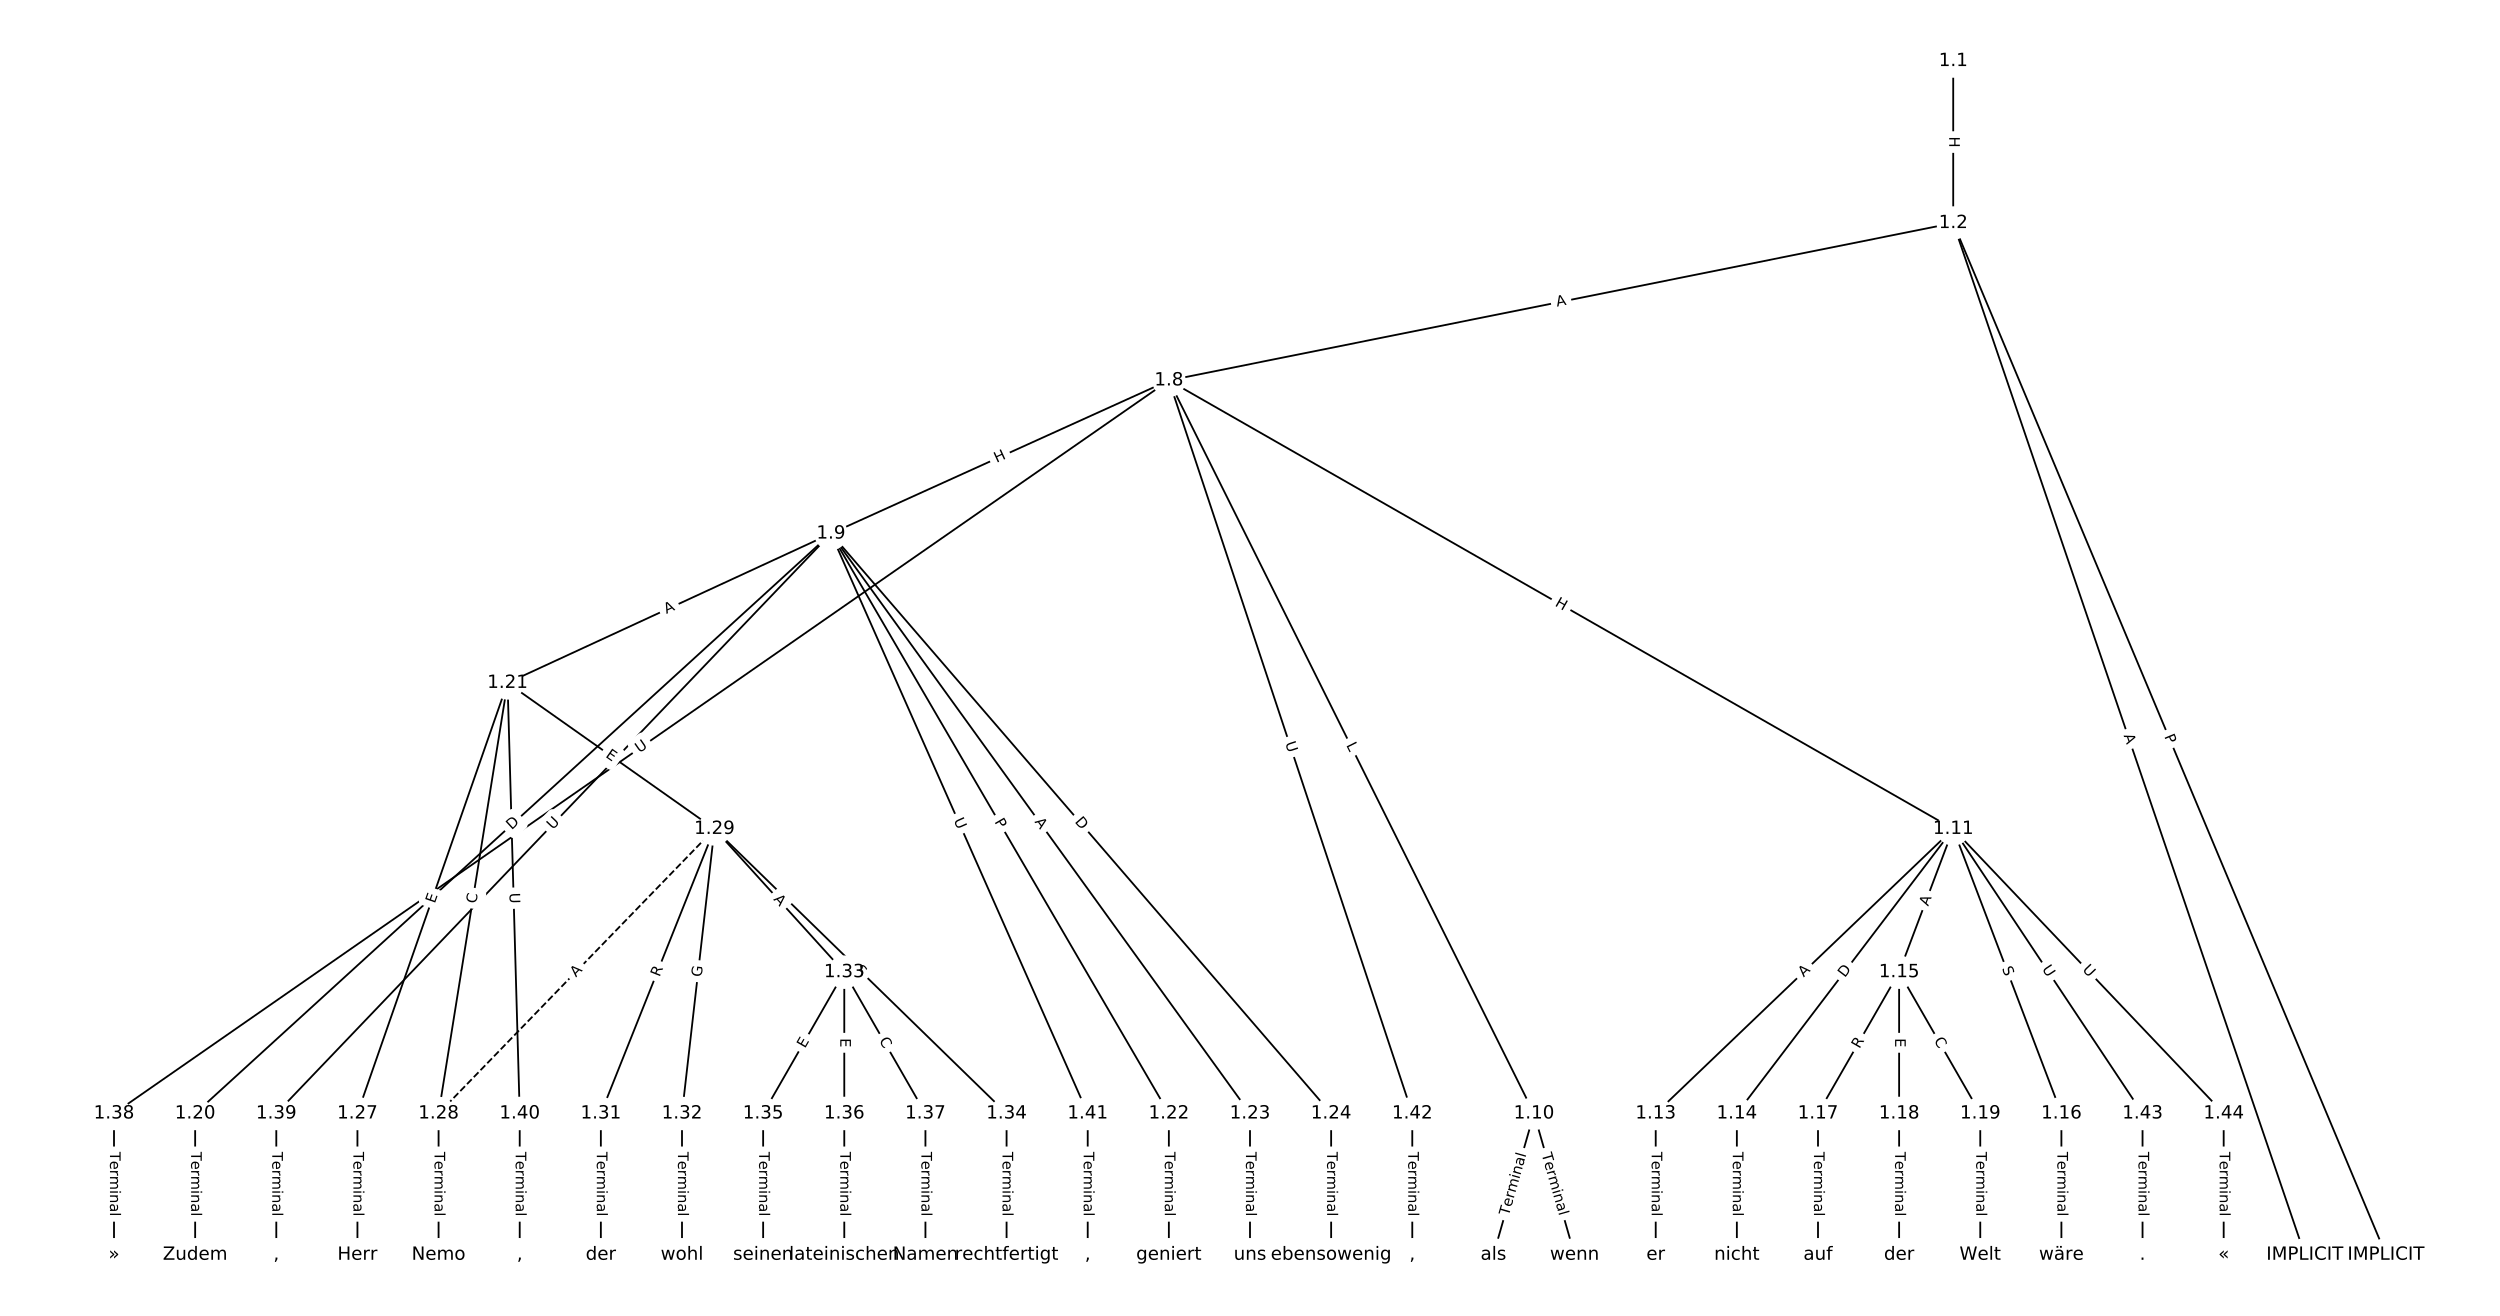 <?xml version="1.0" encoding="UTF-8"?>
<!DOCTYPE svg  PUBLIC '-//W3C//DTD SVG 1.1//EN'  'http://www.w3.org/Graphics/SVG/1.1/DTD/svg11.dtd'>
<svg width="1368pt" height="720pt" version="1.1" viewBox="0 0 1368 720" xmlns="http://www.w3.org/2000/svg" xmlns:xlink="http://www.w3.org/1999/xlink">
<defs>
<style type="text/css">*{stroke-linecap:butt;stroke-linejoin:round;}</style>
</defs>
<path d="m0 720h1368v-720h-1368z" fill="#fff"/>
<g fill="none" stroke="#000">
<path d="m1068.8 33.397v88.651" clip-path="url(#a)"/>
<path d="m1068.8 122.05 236.8 564.56" clip-path="url(#a)"/>
<path d="m1068.8 122.05 192.4 564.56" clip-path="url(#a)"/>
<path d="m1068.8 122.05-429.2 86.115" clip-path="url(#a)"/>
<path d="m639.62 208.16-184.92 83.8" clip-path="url(#a)"/>
<path d="m639.62 208.16 199.78 401.13" clip-path="url(#a)"/>
<path d="m639.62 208.16 429.19 245.42" clip-path="url(#a)"/>
<path d="m639.62 208.16-577.24 401.13" clip-path="url(#a)"/>
<path d="m639.62 208.16 133.18 401.13" clip-path="url(#a)"/>
<path d="m454.7 291.96-347.91 317.32" clip-path="url(#a)"/>
<path d="m454.7 291.96-176.97 81.72" clip-path="url(#a)"/>
<path d="m454.7 291.96 184.9 317.32" clip-path="url(#a)"/>
<path d="m454.7 291.96 229.3 317.32" clip-path="url(#a)"/>
<path d="m454.7 291.96 273.7 317.32" clip-path="url(#a)"/>
<path d="m454.7 291.96-303.51 317.32" clip-path="url(#a)"/>
<path d="m454.7 291.96 140.5 317.32" clip-path="url(#a)"/>
<path d="m839.4 609.29-22.201 77.315" clip-path="url(#a)"/>
<path d="m839.4 609.29 22.201 77.315" clip-path="url(#a)"/>
<path d="m1068.8 453.58-162.8 155.7" clip-path="url(#a)"/>
<path d="m1068.8 453.58-118.4 155.7" clip-path="url(#a)"/>
<path d="m1068.8 453.58-29.601 78.39" clip-path="url(#a)"/>
<path d="m1068.8 453.58 59.202 155.7" clip-path="url(#a)"/>
<path d="m1068.8 453.58 103.6 155.7" clip-path="url(#a)"/>
<path d="m1068.8 453.58 148 155.7" clip-path="url(#a)"/>
<path d="m906.01 609.29v77.315" clip-path="url(#a)"/>
<path d="m950.41 609.29v77.315" clip-path="url(#a)"/>
<path d="m1039.2 531.97-44.401 77.315" clip-path="url(#a)"/>
<path d="m1039.2 531.97v77.315" clip-path="url(#a)"/>
<path d="m1039.2 531.97 44.401 77.315" clip-path="url(#a)"/>
<path d="m1128 609.29v77.315" clip-path="url(#a)"/>
<path d="m994.81 609.29v77.315" clip-path="url(#a)"/>
<path d="m1039.2 609.29v77.315" clip-path="url(#a)"/>
<path d="m1083.6 609.29v77.315" clip-path="url(#a)"/>
<path d="m106.79 609.29v77.315" clip-path="url(#a)"/>
<path d="m277.73 373.68-82.142 235.6" clip-path="url(#a)"/>
<path d="m277.73 373.68-37.741 235.6" clip-path="url(#a)"/>
<path d="m277.73 373.68 113.22 79.9" clip-path="url(#a)"/>
<path d="m277.73 373.68 6.66 235.6" clip-path="url(#a)"/>
<path d="m639.6 609.29v77.315" clip-path="url(#a)"/>
<path d="m684 609.29v77.315" clip-path="url(#a)"/>
<path d="m728.4 609.29v77.315" clip-path="url(#a)"/>
<path d="m195.59 609.29v77.315" clip-path="url(#a)"/>
<path d="m239.99 609.29v77.315" clip-path="url(#a)"/>
<path d="m390.95 453.58-150.96 155.7" clip-path="url(#a)" stroke-dasharray="3.7,1.6"/>
<path d="m390.95 453.58-62.162 155.7" clip-path="url(#a)"/>
<path d="m390.95 453.58-17.76 155.7" clip-path="url(#a)"/>
<path d="m390.95 453.58 71.042 78.39" clip-path="url(#a)"/>
<path d="m390.95 453.58 159.84 155.7" clip-path="url(#a)"/>
<path d="m328.79 609.29v77.315" clip-path="url(#a)"/>
<path d="m373.19 609.29v77.315" clip-path="url(#a)"/>
<path d="m461.99 531.97-44.401 77.315" clip-path="url(#a)"/>
<path d="m461.99 531.97v77.315" clip-path="url(#a)"/>
<path d="m461.99 531.97 44.401 77.315" clip-path="url(#a)"/>
<path d="m550.8 609.29v77.315" clip-path="url(#a)"/>
<path d="m417.59 609.29v77.315" clip-path="url(#a)"/>
<path d="m461.99 609.29v77.315" clip-path="url(#a)"/>
<path d="m506.4 609.29v77.315" clip-path="url(#a)"/>
<path d="m62.384 609.29v77.315" clip-path="url(#a)"/>
<path d="m151.19 609.29v77.315" clip-path="url(#a)"/>
<path d="m284.39 609.29v77.315" clip-path="url(#a)"/>
<path d="m595.2 609.29v77.315" clip-path="url(#a)"/>
<path d="m772.8 609.29v77.315" clip-path="url(#a)"/>
<path d="m1172.4 609.29v77.315" clip-path="url(#a)"/>
<path d="m1216.8 609.29v77.315" clip-path="url(#a)"/>
</g>
<path d="m1062.5 74.714v6.016q0 2.4 2.4 2.4h7.742q2.4 0 2.4-2.4v-6.016q0-2.4-2.4-2.4h-7.742q-2.4 0-2.4 2.4z" clip-path="url(#a)" fill="#fff" stroke="#fff"/>
<g clip-path="url(#a)">
<defs>
<path id="x" d="m9.812 72.906h9.859v-29.891h35.844v29.891h9.859v-72.906h-9.859v34.719h-35.844v-34.719h-9.859z"/>
</defs>
<g transform="translate(1066.6 74.714) rotate(90) scale(.08 -.08)">
<use xlink:href="#x"/>
</g>
</g>
<path d="m1180.5 404.53 1.866 4.448q0.928 2.213 3.142 1.285l7.14-2.995q2.213-0.928 1.285-3.142l-1.866-4.448q-0.928-2.213-3.142-1.285l-7.14 2.995q-2.213 0.928-1.285 3.142z" clip-path="url(#a)" fill="#fff" stroke="#fff"/>
<g clip-path="url(#a)">
<defs>
<path id="w" d="m19.672 64.797v-27.391h12.406q6.891 0 10.641 3.562 3.766 3.562 3.766 10.156 0 6.547-3.766 10.109-3.75 3.562-10.641 3.562zm-9.859 8.109h22.266q12.266 0 18.531-5.547 6.281-5.547 6.281-16.234 0-10.797-6.281-16.312-6.266-5.516-18.531-5.516h-12.406v-29.297h-9.859z"/>
</defs>
<g transform="translate(1184.2 402.96) rotate(67.245) scale(.08 -.08)">
<use xlink:href="#w"/>
</g>
</g>
<path d="m1158.2 403.76 1.765 5.18q0.774 2.272 3.046 1.498l7.329-2.498q2.272-0.774 1.498-3.046l-1.765-5.18q-0.774-2.272-3.046-1.498l-7.329 2.498q-2.272 0.774-1.498 3.046z" clip-path="url(#a)" fill="#fff" stroke="#fff"/>
<g clip-path="url(#a)">
<defs>
<path id="p" d="m34.188 63.188-13.391-36.281h26.812zm-5.578 9.719h11.188l27.781-72.906h-10.25l-6.641 18.703h-32.859l-6.641-18.703h-10.406z"/>
</defs>
<g transform="translate(1162 402.45) rotate(71.181) scale(.08 -.08)">
<use xlink:href="#p"/>
</g>
</g>
<path d="m852.77 171.79 5.366-1.077q2.353-0.472 1.881-2.825l-1.523-7.591q-0.472-2.353-2.825-1.881l-5.366 1.077q-2.353 0.472-1.881 2.825l1.523 7.591q0.472 2.353 2.825 1.881z" clip-path="url(#a)" fill="#fff" stroke="#fff"/>
<g clip-path="url(#a)">
<g transform="translate(851.97 167.81) rotate(-11.345) scale(.08 -.08)">
<use xlink:href="#p"/>
</g>
</g>
<path d="m547.01 257.02 5.48-2.483q2.186-0.991 1.195-3.177l-3.196-7.052q-0.991-2.186-3.177-1.195l-5.48 2.483q-2.186 0.991-1.195 3.177l3.196 7.052q0.991 2.186 3.177 1.195z" clip-path="url(#a)" fill="#fff" stroke="#fff"/>
<g clip-path="url(#a)">
<g transform="translate(545.33 253.32) rotate(-24.379) scale(.08 -.08)">
<use xlink:href="#x"/>
</g>
</g>
<path d="m732.9 409.53 1.987 3.99q1.07 2.148 3.218 1.078l6.931-3.452q2.148-1.07 1.078-3.218l-1.987-3.99q-1.07-2.148-3.218-1.078l-6.931 3.452q-2.148 1.07-1.078 3.218z" clip-path="url(#a)" fill="#fff" stroke="#fff"/>
<g clip-path="url(#a)">
<defs>
<path id="ae" d="m9.812 72.906h9.859v-64.609h35.5v-8.297h-45.359z"/>
</defs>
<g transform="translate(736.54 407.71) rotate(63.524) scale(.08 -.08)">
<use xlink:href="#ae"/>
</g>
</g>
<path d="m848.49 334.82 5.223 2.986q2.083 1.191 3.275-0.892l3.843-6.721q1.191-2.083-0.892-3.275l-5.223-2.986q-2.083-1.191-3.275 0.892l-3.843 6.721q-1.191 2.083 0.892 3.275z" clip-path="url(#a)" fill="#fff" stroke="#fff"/>
<g clip-path="url(#a)">
<g transform="translate(850.51 331.3) rotate(29.762) scale(.08 -.08)">
<use xlink:href="#x"/>
</g>
</g>
<path d="m352.18 415.55 4.808-3.341q1.971-1.37 0.601-3.34l-4.418-6.358q-1.37-1.971-3.34-0.601l-4.808 3.341q-1.971 1.37-0.601 3.34l4.418 6.358q1.37 1.971 3.34 0.601z" clip-path="url(#a)" fill="#fff" stroke="#fff"/>
<g clip-path="url(#a)">
<defs>
<path id="q" d="m8.688 72.906h9.922v-44.297q0-11.719 4.234-16.875 4.25-5.141 13.781-5.141 9.469 0 13.719 5.141 4.25 5.156 4.25 16.875v44.297h9.906v-45.516q0-14.25-7.062-21.531-7.047-7.281-20.812-7.281-13.828 0-20.891 7.281-7.047 7.281-7.047 21.531z"/>
</defs>
<g transform="translate(349.86 412.21) rotate(-34.796) scale(.08 -.08)">
<use xlink:href="#q"/>
</g>
</g>
<path d="m699.34 407.92 1.845 5.557q0.756 2.278 3.034 1.522l7.348-2.44q2.278-0.756 1.522-3.034l-1.845-5.557q-0.756-2.278-3.034-1.522l-7.348 2.44q-2.278 0.756-1.522 3.034z" clip-path="url(#a)" fill="#fff" stroke="#fff"/>
<g clip-path="url(#a)">
<g transform="translate(703.19 406.64) rotate(71.633) scale(.08 -.08)">
<use xlink:href="#q"/>
</g>
</g>
<path d="m282.69 457.33 4.551-4.151q1.773-1.617 0.156-3.39l-5.218-5.721q-1.617-1.773-3.39-0.156l-4.551 4.151q-1.773 1.617-0.156 3.39l5.218 5.721q1.617 1.773 3.39 0.156z" clip-path="url(#a)" fill="#fff" stroke="#fff"/>
<g clip-path="url(#a)">
<defs>
<path id="af" d="m19.672 64.797v-56.688h11.922q15.094 0 22.094 6.828 7 6.844 7 21.594 0 14.641-7 21.453t-22.094 6.812zm-9.859 8.109h20.266q21.188 0 31.094-8.812 9.922-8.812 9.922-27.562 0-18.859-9.969-27.703-9.953-8.828-31.047-8.828h-20.266z"/>
</defs>
<g transform="translate(279.95 454.33) rotate(-42.367) scale(.08 -.08)">
<use xlink:href="#af"/>
</g>
</g>
<path d="m366.36 339.66 4.968-2.294q2.179-1.006 1.173-3.185l-3.246-7.029q-1.006-2.179-3.185-1.173l-4.968 2.294q-2.179 1.006-1.173 3.185l3.246 7.029q1.006 2.179 3.185 1.173z" clip-path="url(#a)" fill="#fff" stroke="#fff"/>
<g clip-path="url(#a)">
<g transform="translate(364.66 335.97) rotate(-24.786) scale(.08 -.08)">
<use xlink:href="#p"/>
</g>
</g>
<path d="m540.52 451.7 2.429 4.168q1.208 2.074 3.282 0.865l6.69-3.898q2.074-1.208 0.865-3.282l-2.429-4.168q-1.208-2.074-3.282-0.865l-6.69 3.898q-2.074 1.208-0.865 3.282z" clip-path="url(#a)" fill="#fff" stroke="#fff"/>
<g clip-path="url(#a)">
<g transform="translate(544.03 449.65) rotate(59.771) scale(.08 -.08)">
<use xlink:href="#w"/>
</g>
</g>
<path d="m562.66 452.08 3.205 4.436q1.406 1.945 3.351 0.54l6.276-4.535q1.945-1.406 0.54-3.351l-3.205-4.436q-1.406-1.945-3.351-0.54l-6.276 4.535q-1.945 1.406-0.54 3.351z" clip-path="url(#a)" fill="#fff" stroke="#fff"/>
<g clip-path="url(#a)">
<g transform="translate(565.96 449.7) rotate(54.148) scale(.08 -.08)">
<use xlink:href="#p"/>
</g>
</g>
<path d="m584.79 452.39 4.023 4.665q1.567 1.817 3.385 0.25l5.863-5.057q1.817-1.567 0.25-3.385l-4.023-4.665q-1.567-1.817-3.385-0.25l-5.863 5.057q-1.817 1.567-0.25 3.385z" clip-path="url(#a)" fill="#fff" stroke="#fff"/>
<g clip-path="url(#a)">
<g transform="translate(587.87 449.74) rotate(49.221) scale(.08 -.08)">
<use xlink:href="#af"/>
</g>
</g>
<path d="m305.45 457.08 4.047-4.231q1.659-1.734-0.075-3.393l-5.595-5.352q-1.734-1.659-3.393 0.075l-4.047 4.231q-1.659 1.734 0.075 3.393l5.595 5.352q1.734 1.659 3.393-0.075z" clip-path="url(#a)" fill="#fff" stroke="#fff"/>
<g clip-path="url(#a)">
<g transform="translate(302.51 454.27) rotate(-46.274) scale(.08 -.08)">
<use xlink:href="#q"/>
</g>
</g>
<path d="m518.03 450.49 2.37 5.354q0.972 2.195 3.166 1.223l7.08-3.135q2.195-0.972 1.223-3.166l-2.37-5.354q-0.972-2.195-3.166-1.223l-7.08 3.135q-2.195 0.972-1.223 3.166z" clip-path="url(#a)" fill="#fff" stroke="#fff"/>
<g clip-path="url(#a)">
<g transform="translate(521.75 448.84) rotate(66.118) scale(.08 -.08)">
<use xlink:href="#q"/>
</g>
</g>
<path d="m829.46 666.63 9.738-33.915q0.662-2.307-1.644-2.969l-7.442-2.137q-2.307-0.662-2.969 1.644l-9.738 33.915q-0.662 2.307 1.644 2.969l7.442 2.137q2.307 0.662 2.969-1.644z" clip-path="url(#a)" fill="#fff" stroke="#fff"/>
<g clip-path="url(#a)">
<defs>
<path id="l" d="m-0.297 72.906h61.672v-8.312h-25.875v-64.594h-9.906v64.594h-25.891z"/>
<path id="d" d="m56.203 29.594v-4.391h-41.312q0.594-9.281 5.594-14.141t13.938-4.859q5.172 0 10.031 1.266t9.656 3.812v-8.5q-4.844-2.047-9.922-3.125t-10.297-1.078q-13.094 0-20.734 7.609-7.641 7.625-7.641 20.625 0 13.422 7.25 21.297 7.25 7.891 19.562 7.891 11.031 0 17.453-7.109 6.422-7.094 6.422-19.297zm-8.984 2.641q-0.094 7.359-4.125 11.75-4.031 4.406-10.672 4.406-7.516 0-12.031-4.25t-5.203-11.969z"/>
<path id="g" d="m41.109 46.297q-1.516 0.875-3.297 1.281-1.781 0.422-3.922 0.422-7.625 0-11.703-4.953t-4.078-14.234v-28.812h-9.031v54.688h9.031v-8.5q2.844 4.984 7.375 7.391 4.547 2.422 11.047 2.422 0.922 0 2.047-0.125 1.125-0.109 2.484-0.359z"/>
<path id="k" d="m52 44.188q3.375 6.062 8.062 8.938t11.031 2.875q8.547 0 13.188-5.984 4.641-5.969 4.641-17v-33.016h-9.031v32.719q0 7.859-2.797 11.656-2.781 3.812-8.484 3.812-6.984 0-11.047-4.641-4.047-4.625-4.047-12.641v-30.906h-9.031v32.719q0 7.906-2.781 11.688t-8.594 3.781q-6.891 0-10.953-4.656-4.047-4.656-4.047-12.625v-30.906h-9.031v54.688h9.031v-8.5q3.078 5.031 7.375 7.422t10.203 2.391q5.969 0 10.141-3.031 4.172-3.016 6.172-8.781z"/>
<path id="h" d="m9.422 54.688h8.984v-54.688h-8.984zm0 21.297h8.984v-11.391h-8.984z"/>
<path id="e" d="m54.891 33.016v-33.016h-8.984v32.719q0 7.766-3.031 11.609-3.031 3.859-9.078 3.859-7.281 0-11.484-4.641-4.203-4.625-4.203-12.641v-30.906h-9.031v54.688h9.031v-8.5q3.234 4.938 7.594 7.375 4.375 2.438 10.094 2.438 9.422 0 14.25-5.828 4.844-5.828 4.844-17.156z"/>
<path id="i" d="m34.281 27.484q-10.891 0-15.094-2.484t-4.203-8.5q0-4.781 3.156-7.594 3.156-2.797 8.562-2.797 7.484 0 12 5.297t4.516 14.078v2zm17.922 3.719v-31.203h-8.984v8.297q-3.078-4.969-7.672-7.344t-11.234-2.375q-8.391 0-13.359 4.719-4.953 4.719-4.953 12.625 0 9.219 6.172 13.906 6.188 4.688 18.438 4.688h12.609v0.891q0 6.203-4.078 9.594t-11.453 3.391q-4.688 0-9.141-1.125-4.438-1.125-8.531-3.375v8.312q4.922 1.906 9.562 2.844 4.641 0.953 9.031 0.953 11.875 0 17.734-6.156 5.859-6.141 5.859-18.641z"/>
<path id="j" d="m9.422 75.984h8.984v-75.984h-8.984z"/>
</defs>
<g transform="translate(825.56 665.51) rotate(-73.979) scale(.08 -.08)">
<use xlink:href="#l"/>
<use x="60.818" xlink:href="#d"/>
<use x="122.342" xlink:href="#g"/>
<use x="163.439" xlink:href="#k"/>
<use x="260.852" xlink:href="#h"/>
<use x="288.635" xlink:href="#e"/>
<use x="352.014" xlink:href="#i"/>
<use x="413.293" xlink:href="#j"/>
</g>
</g>
<path d="m839.61 632.72 9.738 33.915q0.662 2.307 2.969 1.644l7.442-2.137q2.307-0.662 1.644-2.969l-9.738-33.915q-0.662-2.307-2.969-1.644l-7.442 2.137q-2.307 0.662-1.644 2.969z" clip-path="url(#a)" fill="#fff" stroke="#fff"/>
<g clip-path="url(#a)">
<g transform="translate(843.51 631.6) rotate(73.979) scale(.08 -.08)">
<use xlink:href="#l"/>
<use x="60.818" xlink:href="#d"/>
<use x="122.342" xlink:href="#g"/>
<use x="163.439" xlink:href="#k"/>
<use x="260.852" xlink:href="#h"/>
<use x="288.635" xlink:href="#e"/>
<use x="352.014" xlink:href="#i"/>
<use x="413.293" xlink:href="#j"/>
</g>
</g>
<path d="m989.76 537.86 3.955-3.783q1.734-1.659 0.076-3.393l-5.351-5.595q-1.659-1.734-3.393-0.076l-3.955 3.783q-1.734 1.659-0.076 3.393l5.351 5.595q1.659 1.734 3.393 0.076z" clip-path="url(#a)" fill="#fff" stroke="#fff"/>
<g clip-path="url(#a)">
<g transform="translate(986.96 534.92) rotate(-43.723) scale(.08 -.08)">
<use xlink:href="#p"/>
</g>
</g>
<path d="m1012.7 537.68 3.729-4.903q1.453-1.91-0.458-3.363l-6.163-4.686q-1.91-1.453-3.363 0.458l-3.729 4.903q-1.453 1.91 0.458 3.363l6.163 4.686q1.91 1.453 3.363-0.458z" clip-path="url(#a)" fill="#fff" stroke="#fff"/>
<g clip-path="url(#a)">
<g transform="translate(1009.5 535.22) rotate(-52.749) scale(.08 -.08)">
<use xlink:href="#af"/>
</g>
</g>
<path d="m1058.9 497.55 1.933-5.12q0.848-2.245-1.397-3.093l-7.243-2.735q-2.245-0.848-3.093 1.397l-1.933 5.12q-0.848 2.245 1.397 3.093l7.243 2.735q2.245 0.848 3.093-1.397z" clip-path="url(#a)" fill="#fff" stroke="#fff"/>
<g clip-path="url(#a)">
<g transform="translate(1055.1 496.12) rotate(-69.313) scale(.08 -.08)">
<use xlink:href="#p"/>
</g>
</g>
<path d="m1091.6 531.29 1.805 4.747q0.853 2.243 3.096 1.39l7.237-2.752q2.243-0.853 1.39-3.096l-1.805-4.747q-0.853-2.243-3.096-1.39l-7.237 2.752q-2.243 0.853-1.39 3.096z" clip-path="url(#a)" fill="#fff" stroke="#fff"/>
<g clip-path="url(#a)">
<defs>
<path id="am" d="m53.516 70.516v-9.625q-5.609 2.688-10.594 4-4.984 1.328-9.625 1.328-8.047 0-12.422-3.125t-4.375-8.891q0-4.844 2.906-7.312 2.906-2.453 11.016-3.969l5.953-1.219q11.031-2.109 16.281-7.406t5.25-14.172q0-10.609-7.109-16.078-7.094-5.469-20.812-5.469-5.172 0-11.016 1.172-5.828 1.172-12.078 3.469v10.156q6-3.359 11.766-5.078 5.766-1.703 11.328-1.703 8.438 0 13.031 3.312 4.594 3.328 4.594 9.484 0 5.359-3.297 8.391t-10.812 4.547l-6.016 1.172q-11.031 2.188-15.969 6.875-4.922 4.688-4.922 13.047 0 9.672 6.812 15.234t18.766 5.562q5.141 0 10.453-0.938 5.328-0.922 10.891-2.766z"/>
</defs>
<g transform="translate(1095.4 529.85) rotate(69.182) scale(.08 -.08)">
<use xlink:href="#am"/>
</g>
</g>
<path d="m1113.8 532.47 3.243 4.875q1.329 1.998 3.328 0.669l6.446-4.289q1.998-1.329 0.669-3.328l-3.243-4.875q-1.329-1.998-3.328-0.669l-6.446 4.289q-1.998 1.329-0.669 3.328z" clip-path="url(#a)" fill="#fff" stroke="#fff"/>
<g clip-path="url(#a)">
<g transform="translate(1117.2 530.22) rotate(56.361) scale(.08 -.08)">
<use xlink:href="#q"/>
</g>
</g>
<path d="m1136.2 533.63 4.034 4.244q1.653 1.74 3.393 0.086l5.612-5.334q1.74-1.653 0.086-3.393l-4.034-4.244q-1.653-1.74-3.393-0.086l-5.612 5.334q-1.74 1.653-0.086 3.393z" clip-path="url(#a)" fill="#fff" stroke="#fff"/>
<g clip-path="url(#a)">
<g transform="translate(1139.2 530.83) rotate(46.453) scale(.08 -.08)">
<use xlink:href="#q"/>
</g>
</g>
<path d="m899.73 630.3v35.285q0 2.4 2.4 2.4h7.742q2.4 0 2.4-2.4v-35.285q0-2.4-2.4-2.4h-7.742q-2.4 0-2.4 2.4z" clip-path="url(#a)" fill="#fff" stroke="#fff"/>
<g clip-path="url(#a)">
<g transform="translate(903.8 630.3) rotate(90) scale(.08 -.08)">
<use xlink:href="#l"/>
<use x="60.818" xlink:href="#d"/>
<use x="122.342" xlink:href="#g"/>
<use x="163.439" xlink:href="#k"/>
<use x="260.852" xlink:href="#h"/>
<use x="288.635" xlink:href="#e"/>
<use x="352.014" xlink:href="#i"/>
<use x="413.293" xlink:href="#j"/>
</g>
</g>
<path d="m944.14 630.3v35.285q0 2.4 2.4 2.4h7.742q2.4 0 2.4-2.4v-35.285q0-2.4-2.4-2.4h-7.742q-2.4 0-2.4 2.4z" clip-path="url(#a)" fill="#fff" stroke="#fff"/>
<g clip-path="url(#a)">
<g transform="translate(948.2 630.3) rotate(90) scale(.08 -.08)">
<use xlink:href="#l"/>
<use x="60.818" xlink:href="#d"/>
<use x="122.342" xlink:href="#g"/>
<use x="163.439" xlink:href="#k"/>
<use x="260.852" xlink:href="#h"/>
<use x="288.635" xlink:href="#e"/>
<use x="352.014" xlink:href="#i"/>
<use x="413.293" xlink:href="#j"/>
</g>
</g>
<path d="m1021.1 576.16 2.768-4.82q1.195-2.081-0.886-3.276l-6.714-3.856q-2.081-1.195-3.276 0.886l-2.768 4.82q-1.195 2.081 0.886 3.276l6.714 3.856q2.081 1.195 3.276-0.886z" clip-path="url(#a)" fill="#fff" stroke="#fff"/>
<g clip-path="url(#a)">
<defs>
<path id="an" d="m44.391 34.188q3.172-1.078 6.172-4.594t6.031-9.672l10.016-19.922h-10.609l-9.312 18.703q-3.625 7.328-7.016 9.719t-9.25 2.391h-10.75v-30.812h-9.859v72.906h22.266q12.5 0 18.656-5.234 6.156-5.219 6.156-15.766 0-6.891-3.203-11.438-3.203-4.531-9.297-6.281zm-24.719 30.609v-25.875h12.406q7.125 0 10.766 3.297t3.641 9.688-3.641 9.641-10.766 3.25z"/>
</defs>
<g transform="translate(1017.5 574.14) rotate(-60.132) scale(.08 -.08)">
<use xlink:href="#an"/>
</g>
</g>
<path d="m1032.9 568.1v5.055q0 2.4 2.4 2.4h7.742q2.4 0 2.4-2.4v-5.055q0-2.4-2.4-2.4h-7.742q-2.4 0-2.4 2.4z" clip-path="url(#a)" fill="#fff" stroke="#fff"/>
<g clip-path="url(#a)">
<defs>
<path id="t" d="m9.812 72.906h46.094v-8.312h-36.234v-21.578h34.719v-8.297h-34.719v-26.422h37.109v-8.297h-46.969z"/>
</defs>
<g transform="translate(1037 568.1) rotate(90) scale(.08 -.08)">
<use xlink:href="#t"/>
</g>
</g>
<path d="m1054.6 571.33 2.782 4.844q1.195 2.081 3.276 0.886l6.714-3.856q2.081-1.195 0.886-3.276l-2.782-4.844q-1.195-2.081-3.276-0.886l-6.714 3.856q-2.081 1.195-0.886 3.276z" clip-path="url(#a)" fill="#fff" stroke="#fff"/>
<g clip-path="url(#a)">
<defs>
<path id="u" d="m64.406 67.281v-10.391q-4.984 4.641-10.625 6.922-5.641 2.297-11.984 2.297-12.5 0-19.141-7.641t-6.641-22.094q0-14.406 6.641-22.047t19.141-7.641q6.344 0 11.984 2.297t10.625 6.938v-10.312q-5.172-3.516-10.969-5.281-5.781-1.75-12.219-1.75-16.562 0-26.094 10.125-9.516 10.141-9.516 27.672 0 17.578 9.516 27.703 9.531 10.141 26.094 10.141 6.531 0 12.312-1.734 5.797-1.734 10.875-5.203z"/>
</defs>
<g transform="translate(1058.1 569.31) rotate(60.132) scale(.08 -.08)">
<use xlink:href="#u"/>
</g>
</g>
<path d="m1121.7 630.3v35.285q0 2.4 2.4 2.4h7.742q2.4 0 2.4-2.4v-35.285q0-2.4-2.4-2.4h-7.742q-2.4 0-2.4 2.4z" clip-path="url(#a)" fill="#fff" stroke="#fff"/>
<g clip-path="url(#a)">
<g transform="translate(1125.8 630.3) rotate(90) scale(.08 -.08)">
<use xlink:href="#l"/>
<use x="60.818" xlink:href="#d"/>
<use x="122.342" xlink:href="#g"/>
<use x="163.439" xlink:href="#k"/>
<use x="260.852" xlink:href="#h"/>
<use x="288.635" xlink:href="#e"/>
<use x="352.014" xlink:href="#i"/>
<use x="413.293" xlink:href="#j"/>
</g>
</g>
<path d="m988.54 630.3v35.285q0 2.4 2.4 2.4h7.742q2.4 0 2.4-2.4v-35.285q0-2.4-2.4-2.4h-7.742q-2.4 0-2.4 2.4z" clip-path="url(#a)" fill="#fff" stroke="#fff"/>
<g clip-path="url(#a)">
<g transform="translate(992.6 630.3) rotate(90) scale(.08 -.08)">
<use xlink:href="#l"/>
<use x="60.818" xlink:href="#d"/>
<use x="122.342" xlink:href="#g"/>
<use x="163.439" xlink:href="#k"/>
<use x="260.852" xlink:href="#h"/>
<use x="288.635" xlink:href="#e"/>
<use x="352.014" xlink:href="#i"/>
<use x="413.293" xlink:href="#j"/>
</g>
</g>
<path d="m1032.9 630.3v35.285q0 2.4 2.4 2.4h7.742q2.4 0 2.4-2.4v-35.285q0-2.4-2.4-2.4h-7.742q-2.4 0-2.4 2.4z" clip-path="url(#a)" fill="#fff" stroke="#fff"/>
<g clip-path="url(#a)">
<g transform="translate(1037 630.3) rotate(90) scale(.08 -.08)">
<use xlink:href="#l"/>
<use x="60.818" xlink:href="#d"/>
<use x="122.342" xlink:href="#g"/>
<use x="163.439" xlink:href="#k"/>
<use x="260.852" xlink:href="#h"/>
<use x="288.635" xlink:href="#e"/>
<use x="352.014" xlink:href="#i"/>
<use x="413.293" xlink:href="#j"/>
</g>
</g>
<path d="m1077.3 630.3v35.285q0 2.4 2.4 2.4h7.742q2.4 0 2.4-2.4v-35.285q0-2.4-2.4-2.4h-7.742q-2.4 0-2.4 2.4z" clip-path="url(#a)" fill="#fff" stroke="#fff"/>
<g clip-path="url(#a)">
<g transform="translate(1081.4 630.3) rotate(90) scale(.08 -.08)">
<use xlink:href="#l"/>
<use x="60.818" xlink:href="#d"/>
<use x="122.342" xlink:href="#g"/>
<use x="163.439" xlink:href="#k"/>
<use x="260.852" xlink:href="#h"/>
<use x="288.635" xlink:href="#e"/>
<use x="352.014" xlink:href="#i"/>
<use x="413.293" xlink:href="#j"/>
</g>
</g>
<path d="m100.51 630.3v35.285q0 2.4 2.4 2.4h7.742q2.4 0 2.4-2.4v-35.285q0-2.4-2.4-2.4h-7.742q-2.4 0-2.4 2.4z" clip-path="url(#a)" fill="#fff" stroke="#fff"/>
<g clip-path="url(#a)">
<g transform="translate(104.58 630.3) rotate(90) scale(.08 -.08)">
<use xlink:href="#l"/>
<use x="60.818" xlink:href="#d"/>
<use x="122.342" xlink:href="#g"/>
<use x="163.439" xlink:href="#k"/>
<use x="260.852" xlink:href="#h"/>
<use x="288.635" xlink:href="#e"/>
<use x="352.014" xlink:href="#i"/>
<use x="413.293" xlink:href="#j"/>
</g>
</g>
<path d="m241.75 495.94 1.664-4.773q0.79-2.266-1.476-3.056l-7.311-2.549q-2.266-0.79-3.056 1.476l-1.664 4.773q-0.79 2.266 1.476 3.056l7.311 2.549q2.266 0.79 3.056-1.476z" clip-path="url(#a)" fill="#fff" stroke="#fff"/>
<g clip-path="url(#a)">
<g transform="translate(237.91 494.6) rotate(-70.779) scale(.08 -.08)">
<use xlink:href="#t"/>
</g>
</g>
<path d="m264.61 495.24 0.884-5.516q0.38-2.37-1.99-2.749l-7.645-1.225q-2.37-0.38-2.749 1.99l-0.884 5.516q-0.38 2.37 1.99 2.749l7.645 1.225q2.37 0.38 2.749-1.99z" clip-path="url(#a)" fill="#fff" stroke="#fff"/>
<g clip-path="url(#a)">
<g transform="translate(260.6 494.59) rotate(-80.899) scale(.08 -.08)">
<use xlink:href="#u"/>
</g>
</g>
<path d="m328.66 417.3 4.13 2.915q1.961 1.384 3.345-0.577l4.464-6.326q1.384-1.961-0.577-3.345l-4.13-2.915q-1.961-1.384-3.345 0.577l-4.464 6.326q-1.384 1.961 0.577 3.345z" clip-path="url(#a)" fill="#fff" stroke="#fff"/>
<g clip-path="url(#a)">
<g transform="translate(331 413.98) rotate(35.21) scale(.08 -.08)">
<use xlink:href="#t"/>
</g>
</g>
<path d="m274.71 488.74 0.165 5.853q0.068 2.399 2.467 2.331l7.739-0.219q2.399-0.068 2.331-2.467l-0.165-5.853q-0.068-2.399-2.467-2.331l-7.739 0.219q-2.399 0.068-2.331 2.467z" clip-path="url(#a)" fill="#fff" stroke="#fff"/>
<g clip-path="url(#a)">
<g transform="translate(278.77 488.62) rotate(88.381) scale(.08 -.08)">
<use xlink:href="#q"/>
</g>
</g>
<path d="m633.33 630.3v35.285q0 2.4 2.4 2.4h7.742q2.4 0 2.4-2.4v-35.285q0-2.4-2.4-2.4h-7.742q-2.4 0-2.4 2.4z" clip-path="url(#a)" fill="#fff" stroke="#fff"/>
<g clip-path="url(#a)">
<g transform="translate(637.39 630.3) rotate(90) scale(.08 -.08)">
<use xlink:href="#l"/>
<use x="60.818" xlink:href="#d"/>
<use x="122.342" xlink:href="#g"/>
<use x="163.439" xlink:href="#k"/>
<use x="260.852" xlink:href="#h"/>
<use x="288.635" xlink:href="#e"/>
<use x="352.014" xlink:href="#i"/>
<use x="413.293" xlink:href="#j"/>
</g>
</g>
<path d="m677.73 630.3v35.285q0 2.4 2.4 2.4h7.742q2.4 0 2.4-2.4v-35.285q0-2.4-2.4-2.4h-7.742q-2.4 0-2.4 2.4z" clip-path="url(#a)" fill="#fff" stroke="#fff"/>
<g clip-path="url(#a)">
<g transform="translate(681.79 630.3) rotate(90) scale(.08 -.08)">
<use xlink:href="#l"/>
<use x="60.818" xlink:href="#d"/>
<use x="122.342" xlink:href="#g"/>
<use x="163.439" xlink:href="#k"/>
<use x="260.852" xlink:href="#h"/>
<use x="288.635" xlink:href="#e"/>
<use x="352.014" xlink:href="#i"/>
<use x="413.293" xlink:href="#j"/>
</g>
</g>
<path d="m722.13 630.3v35.285q0 2.4 2.4 2.4h7.742q2.4 0 2.4-2.4v-35.285q0-2.4-2.4-2.4h-7.742q-2.4 0-2.4 2.4z" clip-path="url(#a)" fill="#fff" stroke="#fff"/>
<g clip-path="url(#a)">
<g transform="translate(726.19 630.3) rotate(90) scale(.08 -.08)">
<use xlink:href="#l"/>
<use x="60.818" xlink:href="#d"/>
<use x="122.342" xlink:href="#g"/>
<use x="163.439" xlink:href="#k"/>
<use x="260.852" xlink:href="#h"/>
<use x="288.635" xlink:href="#e"/>
<use x="352.014" xlink:href="#i"/>
<use x="413.293" xlink:href="#j"/>
</g>
</g>
<path d="m189.32 630.3v35.285q0 2.4 2.4 2.4h7.742q2.4 0 2.4-2.4v-35.285q0-2.4-2.4-2.4h-7.742q-2.4 0-2.4 2.4z" clip-path="url(#a)" fill="#fff" stroke="#fff"/>
<g clip-path="url(#a)">
<g transform="translate(193.38 630.3) rotate(90) scale(.08 -.08)">
<use xlink:href="#l"/>
<use x="60.818" xlink:href="#d"/>
<use x="122.342" xlink:href="#g"/>
<use x="163.439" xlink:href="#k"/>
<use x="260.852" xlink:href="#h"/>
<use x="288.635" xlink:href="#e"/>
<use x="352.014" xlink:href="#i"/>
<use x="413.293" xlink:href="#j"/>
</g>
</g>
<path d="m233.72 630.3v35.285q0 2.4 2.4 2.4h7.742q2.4 0 2.4-2.4v-35.285q0-2.4-2.4-2.4h-7.742q-2.4 0-2.4 2.4z" clip-path="url(#a)" fill="#fff" stroke="#fff"/>
<g clip-path="url(#a)">
<g transform="translate(237.78 630.3) rotate(90) scale(.08 -.08)">
<use xlink:href="#l"/>
<use x="60.818" xlink:href="#d"/>
<use x="122.342" xlink:href="#g"/>
<use x="163.439" xlink:href="#k"/>
<use x="260.852" xlink:href="#h"/>
<use x="288.635" xlink:href="#e"/>
<use x="352.014" xlink:href="#i"/>
<use x="413.293" xlink:href="#j"/>
</g>
</g>
<path d="m318.07 537.77 3.809-3.929q1.671-1.723-0.052-3.394l-5.559-5.389q-1.723-1.671-3.394 0.052l-3.809 3.929q-1.671 1.723 0.052 3.394l5.559 5.389q1.723 1.671 3.394-0.052z" clip-path="url(#a)" fill="#fff" stroke="#fff"/>
<g clip-path="url(#a)">
<g transform="translate(315.15 534.94) rotate(-45.886) scale(.08 -.08)">
<use xlink:href="#p"/>
</g>
</g>
<path d="m364.67 536.34 2.061-5.162q0.89-2.229-1.339-3.119l-7.191-2.871q-2.229-0.89-3.119 1.339l-2.061 5.162q-0.89 2.229 1.339 3.119l7.191 2.871q2.229 0.89 3.119-1.339z" clip-path="url(#a)" fill="#fff" stroke="#fff"/>
<g clip-path="url(#a)">
<g transform="translate(360.89 534.84) rotate(-68.237) scale(.08 -.08)">
<use xlink:href="#an"/>
</g>
</g>
<path d="m387.95 535.23 0.703-6.159q0.272-2.385-2.112-2.656l-7.693-0.877q-2.385-0.272-2.656 2.112l-0.703 6.159q-0.272 2.385 2.112 2.656l7.693 0.877q2.385 0.272 2.656-2.112z" clip-path="url(#a)" fill="#fff" stroke="#fff"/>
<g clip-path="url(#a)">
<defs>
<path id="aw" d="m59.516 10.406v19.578h-16.109v8.109h25.875v-31.312q-5.703-4.047-12.594-6.125-6.875-2.078-14.688-2.078-17.094 0-26.75 9.984-9.641 10-9.641 27.812 0 17.875 9.641 27.859 9.656 9.984 26.75 9.984 7.125 0 13.547-1.766 6.422-1.75 11.844-5.172v-10.5q-5.469 4.641-11.625 6.984t-12.938 2.344q-13.391 0-20.109-7.469-6.703-7.469-6.703-22.266 0-14.75 6.703-22.219 6.719-7.469 20.109-7.469 5.219 0 9.312 0.906 4.109 0.906 7.375 2.812z"/>
</defs>
<g transform="translate(383.91 534.77) rotate(-83.493) scale(.08 -.08)">
<use xlink:href="#aw"/>
</g>
</g>
<path d="m419.99 494.96 3.675 4.055q1.612 1.778 3.39 0.167l5.737-5.199q1.778-1.612 0.167-3.39l-3.675-4.055q-1.612-1.778-3.39-0.167l-5.737 5.199q-1.778 1.612-0.167 3.39z" clip-path="url(#a)" fill="#fff" stroke="#fff"/>
<g clip-path="url(#a)">
<g transform="translate(423 492.23) rotate(47.815) scale(.08 -.08)">
<use xlink:href="#p"/>
</g>
</g>
<path d="m464.68 534.16 3.638 3.544q1.719 1.675 3.394-0.045l5.402-5.546q1.675-1.719-0.045-3.394l-3.638-3.544q-1.719-1.675-3.394 0.045l-5.402 5.546q-1.675 1.719 0.045 3.394z" clip-path="url(#a)" fill="#fff" stroke="#fff"/>
<g clip-path="url(#a)">
<g transform="translate(467.52 531.25) rotate(44.248) scale(.08 -.08)">
<use xlink:href="#am"/>
</g>
</g>
<path d="m322.52 630.3v35.285q0 2.4 2.4 2.4h7.742q2.4 0 2.4-2.4v-35.285q0-2.4-2.4-2.4h-7.742q-2.4 0-2.4 2.4z" clip-path="url(#a)" fill="#fff" stroke="#fff"/>
<g clip-path="url(#a)">
<g transform="translate(326.58 630.3) rotate(90) scale(.08 -.08)">
<use xlink:href="#l"/>
<use x="60.818" xlink:href="#d"/>
<use x="122.342" xlink:href="#g"/>
<use x="163.439" xlink:href="#k"/>
<use x="260.852" xlink:href="#h"/>
<use x="288.635" xlink:href="#e"/>
<use x="352.014" xlink:href="#i"/>
<use x="413.293" xlink:href="#j"/>
</g>
</g>
<path d="m366.92 630.3v35.285q0 2.4 2.4 2.4h7.742q2.4 0 2.4-2.4v-35.285q0-2.4-2.4-2.4h-7.742q-2.4 0-2.4 2.4z" clip-path="url(#a)" fill="#fff" stroke="#fff"/>
<g clip-path="url(#a)">
<g transform="translate(370.98 630.3) rotate(90) scale(.08 -.08)">
<use xlink:href="#l"/>
<use x="60.818" xlink:href="#d"/>
<use x="122.342" xlink:href="#g"/>
<use x="163.439" xlink:href="#k"/>
<use x="260.852" xlink:href="#h"/>
<use x="288.635" xlink:href="#e"/>
<use x="352.014" xlink:href="#i"/>
<use x="413.293" xlink:href="#j"/>
</g>
</g>
<path d="m443.97 575.95 2.517-4.384q1.195-2.081-0.886-3.276l-6.714-3.856q-2.081-1.195-3.276 0.886l-2.517 4.384q-1.195 2.081 0.886 3.276l6.714 3.856q2.081 1.195 3.276-0.886z" clip-path="url(#a)" fill="#fff" stroke="#fff"/>
<g clip-path="url(#a)">
<g transform="translate(440.45 573.92) rotate(-60.132) scale(.08 -.08)">
<use xlink:href="#t"/>
</g>
</g>
<path d="m455.72 568.1v5.055q0 2.4 2.4 2.4h7.742q2.4 0 2.4-2.4v-5.055q0-2.4-2.4-2.4h-7.742q-2.4 0-2.4 2.4z" clip-path="url(#a)" fill="#fff" stroke="#fff"/>
<g clip-path="url(#a)">
<g transform="translate(459.79 568.1) rotate(90) scale(.08 -.08)">
<use xlink:href="#t"/>
</g>
</g>
<path d="m477.37 571.33 2.782 4.844q1.195 2.081 3.276 0.886l6.714-3.856q2.081-1.195 0.886-3.276l-2.782-4.844q-1.195-2.081-3.276-0.886l-6.714 3.856q-2.081 1.195-0.886 3.276z" clip-path="url(#a)" fill="#fff" stroke="#fff"/>
<g clip-path="url(#a)">
<g transform="translate(480.89 569.31) rotate(60.132) scale(.08 -.08)">
<use xlink:href="#u"/>
</g>
</g>
<path d="m544.53 630.3v35.285q0 2.4 2.4 2.4h7.742q2.4 0 2.4-2.4v-35.285q0-2.4-2.4-2.4h-7.742q-2.4 0-2.4 2.4z" clip-path="url(#a)" fill="#fff" stroke="#fff"/>
<g clip-path="url(#a)">
<g transform="translate(548.59 630.3) rotate(90) scale(.08 -.08)">
<use xlink:href="#l"/>
<use x="60.818" xlink:href="#d"/>
<use x="122.342" xlink:href="#g"/>
<use x="163.439" xlink:href="#k"/>
<use x="260.852" xlink:href="#h"/>
<use x="288.635" xlink:href="#e"/>
<use x="352.014" xlink:href="#i"/>
<use x="413.293" xlink:href="#j"/>
</g>
</g>
<path d="m411.32 630.3v35.285q0 2.4 2.4 2.4h7.742q2.4 0 2.4-2.4v-35.285q0-2.4-2.4-2.4h-7.742q-2.4 0-2.4 2.4z" clip-path="url(#a)" fill="#fff" stroke="#fff"/>
<g clip-path="url(#a)">
<g transform="translate(415.39 630.3) rotate(90) scale(.08 -.08)">
<use xlink:href="#l"/>
<use x="60.818" xlink:href="#d"/>
<use x="122.342" xlink:href="#g"/>
<use x="163.439" xlink:href="#k"/>
<use x="260.852" xlink:href="#h"/>
<use x="288.635" xlink:href="#e"/>
<use x="352.014" xlink:href="#i"/>
<use x="413.293" xlink:href="#j"/>
</g>
</g>
<path d="m455.72 630.3v35.285q0 2.4 2.4 2.4h7.742q2.4 0 2.4-2.4v-35.285q0-2.4-2.4-2.4h-7.742q-2.4 0-2.4 2.4z" clip-path="url(#a)" fill="#fff" stroke="#fff"/>
<g clip-path="url(#a)">
<g transform="translate(459.79 630.3) rotate(90) scale(.08 -.08)">
<use xlink:href="#l"/>
<use x="60.818" xlink:href="#d"/>
<use x="122.342" xlink:href="#g"/>
<use x="163.439" xlink:href="#k"/>
<use x="260.852" xlink:href="#h"/>
<use x="288.635" xlink:href="#e"/>
<use x="352.014" xlink:href="#i"/>
<use x="413.293" xlink:href="#j"/>
</g>
</g>
<path d="m500.12 630.3v35.285q0 2.4 2.4 2.4h7.742q2.4 0 2.4-2.4v-35.285q0-2.4-2.4-2.4h-7.742q-2.4 0-2.4 2.4z" clip-path="url(#a)" fill="#fff" stroke="#fff"/>
<g clip-path="url(#a)">
<g transform="translate(504.19 630.3) rotate(90) scale(.08 -.08)">
<use xlink:href="#l"/>
<use x="60.818" xlink:href="#d"/>
<use x="122.342" xlink:href="#g"/>
<use x="163.439" xlink:href="#k"/>
<use x="260.852" xlink:href="#h"/>
<use x="288.635" xlink:href="#e"/>
<use x="352.014" xlink:href="#i"/>
<use x="413.293" xlink:href="#j"/>
</g>
</g>
<path d="m56.113 630.3v35.285q0 2.4 2.4 2.4h7.742q2.4 0 2.4-2.4v-35.285q0-2.4-2.4-2.4h-7.742q-2.4 0-2.4 2.4z" clip-path="url(#a)" fill="#fff" stroke="#fff"/>
<g clip-path="url(#a)">
<g transform="translate(60.177 630.3) rotate(90) scale(.08 -.08)">
<use xlink:href="#l"/>
<use x="60.818" xlink:href="#d"/>
<use x="122.342" xlink:href="#g"/>
<use x="163.439" xlink:href="#k"/>
<use x="260.852" xlink:href="#h"/>
<use x="288.635" xlink:href="#e"/>
<use x="352.014" xlink:href="#i"/>
<use x="413.293" xlink:href="#j"/>
</g>
</g>
<path d="m144.92 630.3v35.285q0 2.4 2.4 2.4h7.742q2.4 0 2.4-2.4v-35.285q0-2.4-2.4-2.4h-7.742q-2.4 0-2.4 2.4z" clip-path="url(#a)" fill="#fff" stroke="#fff"/>
<g clip-path="url(#a)">
<g transform="translate(148.98 630.3) rotate(90) scale(.08 -.08)">
<use xlink:href="#l"/>
<use x="60.818" xlink:href="#d"/>
<use x="122.342" xlink:href="#g"/>
<use x="163.439" xlink:href="#k"/>
<use x="260.852" xlink:href="#h"/>
<use x="288.635" xlink:href="#e"/>
<use x="352.014" xlink:href="#i"/>
<use x="413.293" xlink:href="#j"/>
</g>
</g>
<path d="m278.12 630.3v35.285q0 2.4 2.4 2.4h7.742q2.4 0 2.4-2.4v-35.285q0-2.4-2.4-2.4h-7.742q-2.4 0-2.4 2.4z" clip-path="url(#a)" fill="#fff" stroke="#fff"/>
<g clip-path="url(#a)">
<g transform="translate(282.18 630.3) rotate(90) scale(.08 -.08)">
<use xlink:href="#l"/>
<use x="60.818" xlink:href="#d"/>
<use x="122.342" xlink:href="#g"/>
<use x="163.439" xlink:href="#k"/>
<use x="260.852" xlink:href="#h"/>
<use x="288.635" xlink:href="#e"/>
<use x="352.014" xlink:href="#i"/>
<use x="413.293" xlink:href="#j"/>
</g>
</g>
<path d="m588.93 630.3v35.285q0 2.4 2.4 2.4h7.742q2.4 0 2.4-2.4v-35.285q0-2.4-2.4-2.4h-7.742q-2.4 0-2.4 2.4z" clip-path="url(#a)" fill="#fff" stroke="#fff"/>
<g clip-path="url(#a)">
<g transform="translate(592.99 630.3) rotate(90) scale(.08 -.08)">
<use xlink:href="#l"/>
<use x="60.818" xlink:href="#d"/>
<use x="122.342" xlink:href="#g"/>
<use x="163.439" xlink:href="#k"/>
<use x="260.852" xlink:href="#h"/>
<use x="288.635" xlink:href="#e"/>
<use x="352.014" xlink:href="#i"/>
<use x="413.293" xlink:href="#j"/>
</g>
</g>
<path d="m766.53 630.3v35.285q0 2.4 2.4 2.4h7.742q2.4 0 2.4-2.4v-35.285q0-2.4-2.4-2.4h-7.742q-2.4 0-2.4 2.4z" clip-path="url(#a)" fill="#fff" stroke="#fff"/>
<g clip-path="url(#a)">
<g transform="translate(770.59 630.3) rotate(90) scale(.08 -.08)">
<use xlink:href="#l"/>
<use x="60.818" xlink:href="#d"/>
<use x="122.342" xlink:href="#g"/>
<use x="163.439" xlink:href="#k"/>
<use x="260.852" xlink:href="#h"/>
<use x="288.635" xlink:href="#e"/>
<use x="352.014" xlink:href="#i"/>
<use x="413.293" xlink:href="#j"/>
</g>
</g>
<path d="m1166.1 630.3v35.285q0 2.4 2.4 2.4h7.742q2.4 0 2.4-2.4v-35.285q0-2.4-2.4-2.4h-7.742q-2.4 0-2.4 2.4z" clip-path="url(#a)" fill="#fff" stroke="#fff"/>
<g clip-path="url(#a)">
<g transform="translate(1170.2 630.3) rotate(90) scale(.08 -.08)">
<use xlink:href="#l"/>
<use x="60.818" xlink:href="#d"/>
<use x="122.342" xlink:href="#g"/>
<use x="163.439" xlink:href="#k"/>
<use x="260.852" xlink:href="#h"/>
<use x="288.635" xlink:href="#e"/>
<use x="352.014" xlink:href="#i"/>
<use x="413.293" xlink:href="#j"/>
</g>
</g>
<path d="m1210.5 630.3v35.285q0 2.4 2.4 2.4h7.742q2.4 0 2.4-2.4v-35.285q0-2.4-2.4-2.4h-7.742q-2.4 0-2.4 2.4z" clip-path="url(#a)" fill="#fff" stroke="#fff"/>
<g clip-path="url(#a)">
<g transform="translate(1214.6 630.3) rotate(90) scale(.08 -.08)">
<use xlink:href="#l"/>
<use x="60.818" xlink:href="#d"/>
<use x="122.342" xlink:href="#g"/>
<use x="163.439" xlink:href="#k"/>
<use x="260.852" xlink:href="#h"/>
<use x="288.635" xlink:href="#e"/>
<use x="352.014" xlink:href="#i"/>
<use x="413.293" xlink:href="#j"/>
</g>
</g>
<defs>
<path id="b" d="m0 8.66c2.297 0 4.5-0.912 6.124-2.537 1.624-1.624 2.537-3.827 2.537-6.124s-0.912-4.5-2.537-6.124c-1.624-1.624-3.827-2.537-6.124-2.537s-4.5 0.912-6.124 2.537c-1.624 1.624-2.537 3.827-2.537 6.124s0.912 4.5 2.537 6.124c1.624 1.624 3.827 2.537 6.124 2.537z"/>
</defs>
<g clip-path="url(#a)">
<use x="62.384" y="686.603" fill="#ffffff" stroke="#ffffff" xlink:href="#b"/>
</g>
<g clip-path="url(#a)">
<use x="106.785" y="686.603" fill="#ffffff" stroke="#ffffff" xlink:href="#b"/>
</g>
<g clip-path="url(#a)">
<use x="151.186" y="686.603" fill="#ffffff" stroke="#ffffff" xlink:href="#b"/>
</g>
<g clip-path="url(#a)">
<use x="195.588" y="686.603" fill="#ffffff" stroke="#ffffff" xlink:href="#b"/>
</g>
<g clip-path="url(#a)">
<use x="239.989" y="686.603" fill="#ffffff" stroke="#ffffff" xlink:href="#b"/>
</g>
<g clip-path="url(#a)">
<use x="284.39" y="686.603" fill="#ffffff" stroke="#ffffff" xlink:href="#b"/>
</g>
<g clip-path="url(#a)">
<use x="328.791" y="686.603" fill="#ffffff" stroke="#ffffff" xlink:href="#b"/>
</g>
<g clip-path="url(#a)">
<use x="373.192" y="686.603" fill="#ffffff" stroke="#ffffff" xlink:href="#b"/>
</g>
<g clip-path="url(#a)">
<use x="417.593" y="686.603" fill="#ffffff" stroke="#ffffff" xlink:href="#b"/>
</g>
<g clip-path="url(#a)">
<use x="461.994" y="686.603" fill="#ffffff" stroke="#ffffff" xlink:href="#b"/>
</g>
<g clip-path="url(#a)">
<use x="506.395" y="686.603" fill="#ffffff" stroke="#ffffff" xlink:href="#b"/>
</g>
<g clip-path="url(#a)">
<use x="550.797" y="686.603" fill="#ffffff" stroke="#ffffff" xlink:href="#b"/>
</g>
<g clip-path="url(#a)">
<use x="595.198" y="686.603" fill="#ffffff" stroke="#ffffff" xlink:href="#b"/>
</g>
<g clip-path="url(#a)">
<use x="639.599" y="686.603" fill="#ffffff" stroke="#ffffff" xlink:href="#b"/>
</g>
<g clip-path="url(#a)">
<use x="684" y="686.603" fill="#ffffff" stroke="#ffffff" xlink:href="#b"/>
</g>
<g clip-path="url(#a)">
<use x="728.401" y="686.603" fill="#ffffff" stroke="#ffffff" xlink:href="#b"/>
</g>
<g clip-path="url(#a)">
<use x="772.802" y="686.603" fill="#ffffff" stroke="#ffffff" xlink:href="#b"/>
</g>
<g clip-path="url(#a)">
<use x="817.203" y="686.603" fill="#ffffff" stroke="#ffffff" xlink:href="#b"/>
</g>
<g clip-path="url(#a)">
<use x="861.605" y="686.603" fill="#ffffff" stroke="#ffffff" xlink:href="#b"/>
</g>
<g clip-path="url(#a)">
<use x="906.006" y="686.603" fill="#ffffff" stroke="#ffffff" xlink:href="#b"/>
</g>
<g clip-path="url(#a)">
<use x="950.407" y="686.603" fill="#ffffff" stroke="#ffffff" xlink:href="#b"/>
</g>
<g clip-path="url(#a)">
<use x="994.808" y="686.603" fill="#ffffff" stroke="#ffffff" xlink:href="#b"/>
</g>
<g clip-path="url(#a)">
<use x="1039.209" y="686.603" fill="#ffffff" stroke="#ffffff" xlink:href="#b"/>
</g>
<g clip-path="url(#a)">
<use x="1083.61" y="686.603" fill="#ffffff" stroke="#ffffff" xlink:href="#b"/>
</g>
<g clip-path="url(#a)">
<use x="1128.011" y="686.603" fill="#ffffff" stroke="#ffffff" xlink:href="#b"/>
</g>
<g clip-path="url(#a)">
<use x="1172.412" y="686.603" fill="#ffffff" stroke="#ffffff" xlink:href="#b"/>
</g>
<g clip-path="url(#a)">
<use x="1216.814" y="686.603" fill="#ffffff" stroke="#ffffff" xlink:href="#b"/>
</g>
<g clip-path="url(#a)">
<use x="1068.817" y="33.397" fill="#ffffff" stroke="#ffffff" xlink:href="#b"/>
</g>
<g clip-path="url(#a)">
<use x="1068.817" y="122.048" fill="#ffffff" stroke="#ffffff" xlink:href="#b"/>
</g>
<g clip-path="url(#a)">
<use x="1305.616" y="686.603" fill="#ffffff" stroke="#ffffff" xlink:href="#b"/>
</g>
<g clip-path="url(#a)">
<use x="1261.215" y="686.603" fill="#ffffff" stroke="#ffffff" xlink:href="#b"/>
</g>
<g clip-path="url(#a)">
<use x="639.62" y="208.163" fill="#ffffff" stroke="#ffffff" xlink:href="#b"/>
</g>
<g clip-path="url(#a)">
<use x="454.7" y="291.963" fill="#ffffff" stroke="#ffffff" xlink:href="#b"/>
</g>
<g clip-path="url(#a)">
<use x="839.404" y="609.288" fill="#ffffff" stroke="#ffffff" xlink:href="#b"/>
</g>
<g clip-path="url(#a)">
<use x="1068.81" y="453.583" fill="#ffffff" stroke="#ffffff" xlink:href="#b"/>
</g>
<g clip-path="url(#a)">
<use x="906.006" y="609.288" fill="#ffffff" stroke="#ffffff" xlink:href="#b"/>
</g>
<g clip-path="url(#a)">
<use x="950.407" y="609.288" fill="#ffffff" stroke="#ffffff" xlink:href="#b"/>
</g>
<g clip-path="url(#a)">
<use x="1039.209" y="531.974" fill="#ffffff" stroke="#ffffff" xlink:href="#b"/>
</g>
<g clip-path="url(#a)">
<use x="1128.011" y="609.288" fill="#ffffff" stroke="#ffffff" xlink:href="#b"/>
</g>
<g clip-path="url(#a)">
<use x="994.808" y="609.288" fill="#ffffff" stroke="#ffffff" xlink:href="#b"/>
</g>
<g clip-path="url(#a)">
<use x="1039.209" y="609.288" fill="#ffffff" stroke="#ffffff" xlink:href="#b"/>
</g>
<g clip-path="url(#a)">
<use x="1083.61" y="609.288" fill="#ffffff" stroke="#ffffff" xlink:href="#b"/>
</g>
<g clip-path="url(#a)">
<use x="106.785" y="609.288" fill="#ffffff" stroke="#ffffff" xlink:href="#b"/>
</g>
<g clip-path="url(#a)">
<use x="277.73" y="373.684" fill="#ffffff" stroke="#ffffff" xlink:href="#b"/>
</g>
<g clip-path="url(#a)">
<use x="639.599" y="609.288" fill="#ffffff" stroke="#ffffff" xlink:href="#b"/>
</g>
<g clip-path="url(#a)">
<use x="684" y="609.288" fill="#ffffff" stroke="#ffffff" xlink:href="#b"/>
</g>
<g clip-path="url(#a)">
<use x="728.401" y="609.288" fill="#ffffff" stroke="#ffffff" xlink:href="#b"/>
</g>
<g clip-path="url(#a)">
<use x="195.588" y="609.288" fill="#ffffff" stroke="#ffffff" xlink:href="#b"/>
</g>
<g clip-path="url(#a)">
<use x="239.989" y="609.288" fill="#ffffff" stroke="#ffffff" xlink:href="#b"/>
</g>
<g clip-path="url(#a)">
<use x="390.953" y="453.583" fill="#ffffff" stroke="#ffffff" xlink:href="#b"/>
</g>
<g clip-path="url(#a)">
<use x="328.791" y="609.288" fill="#ffffff" stroke="#ffffff" xlink:href="#b"/>
</g>
<g clip-path="url(#a)">
<use x="373.192" y="609.288" fill="#ffffff" stroke="#ffffff" xlink:href="#b"/>
</g>
<g clip-path="url(#a)">
<use x="461.994" y="531.974" fill="#ffffff" stroke="#ffffff" xlink:href="#b"/>
</g>
<g clip-path="url(#a)">
<use x="550.797" y="609.288" fill="#ffffff" stroke="#ffffff" xlink:href="#b"/>
</g>
<g clip-path="url(#a)">
<use x="417.593" y="609.288" fill="#ffffff" stroke="#ffffff" xlink:href="#b"/>
</g>
<g clip-path="url(#a)">
<use x="461.994" y="609.288" fill="#ffffff" stroke="#ffffff" xlink:href="#b"/>
</g>
<g clip-path="url(#a)">
<use x="506.395" y="609.288" fill="#ffffff" stroke="#ffffff" xlink:href="#b"/>
</g>
<g clip-path="url(#a)">
<use x="62.384" y="609.288" fill="#ffffff" stroke="#ffffff" xlink:href="#b"/>
</g>
<g clip-path="url(#a)">
<use x="151.186" y="609.288" fill="#ffffff" stroke="#ffffff" xlink:href="#b"/>
</g>
<g clip-path="url(#a)">
<use x="284.39" y="609.288" fill="#ffffff" stroke="#ffffff" xlink:href="#b"/>
</g>
<g clip-path="url(#a)">
<use x="595.198" y="609.288" fill="#ffffff" stroke="#ffffff" xlink:href="#b"/>
</g>
<g clip-path="url(#a)">
<use x="772.802" y="609.288" fill="#ffffff" stroke="#ffffff" xlink:href="#b"/>
</g>
<g clip-path="url(#a)">
<use x="1172.412" y="609.288" fill="#ffffff" stroke="#ffffff" xlink:href="#b"/>
</g>
<g clip-path="url(#a)">
<use x="1216.814" y="609.288" fill="#ffffff" stroke="#ffffff" xlink:href="#b"/>
</g>
<g clip-path="url(#a)">
<defs>
<path id="ay" d="m9.422 51.703 22.906-20.406v-4l-22.906-20.406v9.328l14.703 13.078-14.703 13.094zm21.188 0 22.906-20.406v-4l-22.906-20.406v9.328l14.703 13.078-14.703 13.094z"/>
</defs>
<g transform="translate(59.325 689.36) scale(.1 -.1)">
<use xlink:href="#ay"/>
</g>
</g>
<g clip-path="url(#a)">
<defs>
<path id="au" d="m5.609 72.906h57.281v-7.531l-46.094-57.078h47.219v-8.297h-59.516v7.516l46.094 57.078h-44.984z"/>
<path id="ai" d="m8.5 21.578v33.109h8.984v-32.766q0-7.766 3.016-11.656 3.031-3.875 9.094-3.875 7.266 0 11.484 4.641 4.234 4.641 4.234 12.656v31h8.984v-54.688h-8.984v8.406q-3.266-4.984-7.594-7.406-4.312-2.422-10.031-2.422-9.422 0-14.312 5.859-4.875 5.859-4.875 17.141z"/>
<path id="al" d="m45.406 46.391v29.594h8.984v-75.984h-8.984v8.203q-2.828-4.875-7.156-7.25-4.312-2.375-10.375-2.375-9.906 0-16.141 7.906-6.219 7.922-6.219 20.812t6.219 20.797q6.234 7.906 16.141 7.906 6.062 0 10.375-2.375 4.328-2.359 7.156-7.234zm-30.609-19.094q0-9.906 4.078-15.547t11.203-5.641 11.219 5.641q4.109 5.641 4.109 15.547t-4.109 15.547q-4.094 5.641-11.219 5.641t-11.203-5.641-4.078-15.547z"/>
</defs>
<g transform="translate(89.07 689.36) scale(.1 -.1)">
<use xlink:href="#au"/>
<use x="68.506" xlink:href="#ai"/>
<use x="131.885" xlink:href="#al"/>
<use x="195.361" xlink:href="#d"/>
<use x="256.885" xlink:href="#k"/>
</g>
</g>
<g clip-path="url(#a)">
<defs>
<path id="aa" d="m11.719 12.406h10.297v-8.406l-8-15.625h-6.297l4 15.625z"/>
</defs>
<g transform="translate(149.6 689.36) scale(.1 -.1)">
<use xlink:href="#aa"/>
</g>
</g>
<g clip-path="url(#a)">
<g transform="translate(184.64 689.36) scale(.1 -.1)">
<use xlink:href="#x"/>
<use x="75.195" xlink:href="#d"/>
<use x="136.719" xlink:href="#g"/>
<use x="177.816" xlink:href="#g"/>
</g>
</g>
<g clip-path="url(#a)">
<defs>
<path id="ao" d="m9.812 72.906h13.281l32.328-60.984v60.984h9.562v-72.906h-13.281l-32.312 60.984v-60.984h-9.578z"/>
<path id="aj" d="m30.609 48.391q-7.219 0-11.422-5.641t-4.203-15.453 4.172-15.453q4.188-5.641 11.453-5.641 7.188 0 11.375 5.656 4.203 5.672 4.203 15.438 0 9.719-4.203 15.406-4.188 5.688-11.375 5.688zm0 7.609q11.719 0 18.406-7.625 6.703-7.609 6.703-21.078 0-13.422-6.703-21.078-6.688-7.641-18.406-7.641-11.766 0-18.438 7.641-6.656 7.656-6.656 21.078 0 13.469 6.656 21.078 6.672 7.625 18.438 7.625z"/>
</defs>
<g transform="translate(225.24 689.36) scale(.1 -.1)">
<use xlink:href="#ao"/>
<use x="74.805" xlink:href="#d"/>
<use x="136.328" xlink:href="#k"/>
<use x="233.74" xlink:href="#aj"/>
</g>
</g>
<g clip-path="url(#a)">
<g transform="translate(282.8 689.36) scale(.1 -.1)">
<use xlink:href="#aa"/>
</g>
</g>
<g clip-path="url(#a)">
<g transform="translate(320.48 689.36) scale(.1 -.1)">
<use xlink:href="#al"/>
<use x="63.477" xlink:href="#d"/>
<use x="125" xlink:href="#g"/>
</g>
</g>
<g clip-path="url(#a)">
<defs>
<path id="ab" d="m4.203 54.688h8.984l11.234-42.672 11.172 42.672h10.594l11.234-42.672 11.188 42.672h8.984l-14.312-54.688h-10.594l-11.766 44.828-11.812-44.828h-10.609z"/>
<path id="ac" d="m54.891 33.016v-33.016h-8.984v32.719q0 7.766-3.031 11.609-3.031 3.859-9.078 3.859-7.281 0-11.484-4.641-4.203-4.625-4.203-12.641v-30.906h-9.031v75.984h9.031v-29.797q3.234 4.938 7.594 7.375 4.375 2.438 10.094 2.438 9.422 0 14.25-5.828 4.844-5.828 4.844-17.156z"/>
</defs>
<g transform="translate(361.49 689.36) scale(.1 -.1)">
<use xlink:href="#ab"/>
<use x="81.787" xlink:href="#aj"/>
<use x="142.969" xlink:href="#ac"/>
<use x="206.348" xlink:href="#j"/>
</g>
</g>
<g clip-path="url(#a)">
<defs>
<path id="v" d="m44.281 53.078v-8.5q-3.797 1.953-7.906 2.922-4.094 0.984-8.5 0.984-6.688 0-10.031-2.047t-3.344-6.156q0-3.125 2.391-4.906t9.625-3.391l3.078-0.688q9.562-2.047 13.594-5.781t4.031-10.422q0-7.625-6.031-12.078-6.031-4.438-16.578-4.438-4.391 0-9.156 0.859t-10.031 2.562v9.281q4.984-2.594 9.812-3.891 4.828-1.281 9.578-1.281 6.344 0 9.75 2.172 3.422 2.172 3.422 6.125 0 3.656-2.469 5.609-2.453 1.953-10.812 3.766l-3.125 0.734q-8.344 1.75-12.062 5.391-3.703 3.641-3.703 9.984 0 7.719 5.469 11.906 5.469 4.203 15.531 4.203 4.969 0 9.359-0.734 4.406-0.719 8.109-2.188z"/>
</defs>
<g transform="translate(401.11 689.36) scale(.1 -.1)">
<use xlink:href="#v"/>
<use x="52.1" xlink:href="#d"/>
<use x="113.623" xlink:href="#h"/>
<use x="141.406" xlink:href="#e"/>
<use x="204.785" xlink:href="#d"/>
<use x="266.309" xlink:href="#e"/>
</g>
</g>
<g clip-path="url(#a)">
<defs>
<path id="r" d="m18.312 70.219v-15.531h18.5v-6.984h-18.5v-29.688q0-6.688 1.828-8.594t7.453-1.906h9.219v-7.516h-9.219q-10.406 0-14.359 3.875-3.953 3.891-3.953 14.141v29.688h-6.594v6.984h6.594v15.531z"/>
<path id="ad" d="m48.781 52.594v-8.406q-3.812 2.109-7.641 3.156t-7.734 1.047q-8.75 0-13.594-5.547-4.828-5.531-4.828-15.547t4.828-15.562q4.844-5.531 13.594-5.531 3.906 0 7.734 1.047t7.641 3.156v-8.312q-3.766-1.75-7.797-2.625-4.016-0.891-8.562-0.891-12.359 0-19.641 7.766-7.266 7.766-7.266 20.953 0 13.375 7.344 21.031 7.359 7.672 20.156 7.672 4.141 0 8.094-0.859 3.953-0.844 7.672-2.547z"/>
</defs>
<g transform="translate(431.79 689.36) scale(.1 -.1)">
<use xlink:href="#j"/>
<use x="27.783" xlink:href="#i"/>
<use x="89.062" xlink:href="#r"/>
<use x="128.271" xlink:href="#d"/>
<use x="189.795" xlink:href="#h"/>
<use x="217.578" xlink:href="#e"/>
<use x="280.957" xlink:href="#h"/>
<use x="308.74" xlink:href="#v"/>
<use x="360.84" xlink:href="#ad"/>
<use x="415.82" xlink:href="#ac"/>
<use x="479.199" xlink:href="#d"/>
<use x="540.723" xlink:href="#e"/>
</g>
</g>
<g clip-path="url(#a)">
<g transform="translate(488.48 689.36) scale(.1 -.1)">
<use xlink:href="#ao"/>
<use x="74.805" xlink:href="#i"/>
<use x="136.084" xlink:href="#k"/>
<use x="233.496" xlink:href="#d"/>
<use x="295.02" xlink:href="#e"/>
</g>
</g>
<g clip-path="url(#a)">
<defs>
<path id="as" d="m37.109 75.984v-7.484h-8.594q-4.828 0-6.719-1.953-1.875-1.953-1.875-7.031v-4.828h14.797v-6.984h-14.797v-47.703h-9.031v47.703h-8.594v6.984h8.594v3.812q0 9.125 4.25 13.297 4.25 4.188 13.469 4.188z"/>
<path id="ak" d="m45.406 27.984q0 9.766-4.031 15.125-4.016 5.375-11.297 5.375-7.219 0-11.25-5.375-4.031-5.359-4.031-15.125 0-9.719 4.031-15.094t11.25-5.375q7.281 0 11.297 5.375 4.031 5.375 4.031 15.094zm8.984-21.203q0-13.953-6.203-20.766-6.188-6.812-18.984-6.812-4.734 0-8.938 0.703t-8.156 2.172v8.734q3.953-2.141 7.812-3.156 3.859-1.031 7.859-1.031 8.844 0 13.234 4.609t4.391 13.938v4.453q-2.781-4.844-7.125-7.234t-10.406-2.391q-10.047 0-16.203 7.656-6.156 7.672-6.156 20.328 0 12.688 6.156 20.344 6.156 7.672 16.203 7.672 6.062 0 10.406-2.391t7.125-7.219v8.297h8.984z"/>
</defs>
<g transform="translate(522.41 689.36) scale(.1 -.1)">
<use xlink:href="#g"/>
<use x="41.082" xlink:href="#d"/>
<use x="102.605" xlink:href="#ad"/>
<use x="157.586" xlink:href="#ac"/>
<use x="220.965" xlink:href="#r"/>
<use x="260.174" xlink:href="#as"/>
<use x="295.379" xlink:href="#d"/>
<use x="356.902" xlink:href="#g"/>
<use x="398.016" xlink:href="#r"/>
<use x="437.225" xlink:href="#h"/>
<use x="465.008" xlink:href="#ak"/>
<use x="528.484" xlink:href="#r"/>
</g>
</g>
<g clip-path="url(#a)">
<g transform="translate(593.61 689.36) scale(.1 -.1)">
<use xlink:href="#aa"/>
</g>
</g>
<g clip-path="url(#a)">
<g transform="translate(621.7 689.36) scale(.1 -.1)">
<use xlink:href="#ak"/>
<use x="63.477" xlink:href="#d"/>
<use x="125" xlink:href="#e"/>
<use x="188.379" xlink:href="#h"/>
<use x="216.162" xlink:href="#d"/>
<use x="277.686" xlink:href="#g"/>
<use x="318.799" xlink:href="#r"/>
</g>
</g>
<g clip-path="url(#a)">
<g transform="translate(675.06 689.36) scale(.1 -.1)">
<use xlink:href="#ai"/>
<use x="63.379" xlink:href="#e"/>
<use x="126.758" xlink:href="#v"/>
</g>
</g>
<g clip-path="url(#a)">
<defs>
<path id="at" d="m48.688 27.297q0 9.906-4.078 15.547t-11.203 5.641q-7.141 0-11.219-5.641t-4.078-15.547 4.078-15.547 11.219-5.641q7.125 0 11.203 5.641t4.078 15.547zm-30.578 19.094q2.844 4.875 7.156 7.234 4.328 2.375 10.328 2.375 9.969 0 16.188-7.906 6.234-7.906 6.234-20.797t-6.234-20.812q-6.219-7.906-16.188-7.906-6 0-10.328 2.375-4.312 2.375-7.156 7.25v-8.203h-9.031v75.984h9.031z"/>
</defs>
<g transform="translate(695.34 689.36) scale(.1 -.1)">
<use xlink:href="#d"/>
<use x="61.523" xlink:href="#at"/>
<use x="125" xlink:href="#d"/>
<use x="186.523" xlink:href="#e"/>
<use x="249.902" xlink:href="#v"/>
<use x="302.002" xlink:href="#aj"/>
<use x="363.184" xlink:href="#ab"/>
<use x="444.971" xlink:href="#d"/>
<use x="506.494" xlink:href="#e"/>
<use x="569.873" xlink:href="#h"/>
<use x="597.656" xlink:href="#ak"/>
</g>
</g>
<g clip-path="url(#a)">
<g transform="translate(771.21 689.36) scale(.1 -.1)">
<use xlink:href="#aa"/>
</g>
</g>
<g clip-path="url(#a)">
<g transform="translate(810.15 689.36) scale(.1 -.1)">
<use xlink:href="#i"/>
<use x="61.279" xlink:href="#j"/>
<use x="89.062" xlink:href="#v"/>
</g>
</g>
<g clip-path="url(#a)">
<g transform="translate(848.1 689.36) scale(.1 -.1)">
<use xlink:href="#ab"/>
<use x="81.787" xlink:href="#d"/>
<use x="143.311" xlink:href="#e"/>
<use x="206.689" xlink:href="#e"/>
</g>
</g>
<g clip-path="url(#a)">
<g transform="translate(900.87 689.36) scale(.1 -.1)">
<use xlink:href="#d"/>
<use x="61.523" xlink:href="#g"/>
</g>
</g>
<g clip-path="url(#a)">
<g transform="translate(937.97 689.36) scale(.1 -.1)">
<use xlink:href="#e"/>
<use x="63.379" xlink:href="#h"/>
<use x="91.162" xlink:href="#ad"/>
<use x="146.143" xlink:href="#ac"/>
<use x="209.521" xlink:href="#r"/>
</g>
</g>
<g clip-path="url(#a)">
<g transform="translate(986.81 689.36) scale(.1 -.1)">
<use xlink:href="#i"/>
<use x="61.279" xlink:href="#ai"/>
<use x="124.658" xlink:href="#as"/>
</g>
</g>
<g clip-path="url(#a)">
<g transform="translate(1030.9 689.36) scale(.1 -.1)">
<use xlink:href="#al"/>
<use x="63.477" xlink:href="#d"/>
<use x="125" xlink:href="#g"/>
</g>
</g>
<g clip-path="url(#a)">
<defs>
<path id="av" d="m3.328 72.906h9.953l15.328-61.625 15.281 61.625h11.094l15.328-61.625 15.281 61.625h10.016l-18.312-72.906h-12.406l-15.375 63.281-15.531-63.281h-12.406z"/>
</defs>
<g transform="translate(1072.2 689.36) scale(.1 -.1)">
<use xlink:href="#av"/>
<use x="98.799" xlink:href="#d"/>
<use x="160.322" xlink:href="#j"/>
<use x="188.105" xlink:href="#r"/>
</g>
</g>
<g clip-path="url(#a)">
<defs>
<path id="ax" d="m34.281 27.484q-10.891 0-15.094-2.484t-4.203-8.5q0-4.781 3.156-7.594 3.156-2.797 8.562-2.797 7.484 0 12 5.297t4.516 14.078v2zm17.922 3.719v-31.203h-8.984v8.297q-3.078-4.969-7.672-7.344t-11.234-2.375q-8.391 0-13.359 4.719-4.953 4.719-4.953 12.625 0 9.219 6.172 13.906 6.188 4.688 18.438 4.688h12.609v0.891q0 6.203-4.078 9.594t-11.453 3.391q-4.688 0-9.141-1.125-4.438-1.125-8.531-3.375v8.312q4.922 1.906 9.562 2.844 4.641 0.953 9.031 0.953 11.875 0 17.734-6.156 5.859-6.141 5.859-18.641zm-18.609 44.578h9.906v-9.859h-9.906zm-19.094 0h9.906v-9.859h-9.906z"/>
</defs>
<g transform="translate(1115.7 689.36) scale(.1 -.1)">
<use xlink:href="#ab"/>
<use x="81.787" xlink:href="#ax"/>
<use x="143.066" xlink:href="#g"/>
<use x="184.148" xlink:href="#d"/>
</g>
</g>
<g clip-path="url(#a)">
<defs>
<path id="f" d="m10.688 12.406h10.312v-12.406h-10.312z"/>
</defs>
<g transform="translate(1170.8 689.36) scale(.1 -.1)">
<use xlink:href="#f"/>
</g>
</g>
<g clip-path="url(#a)">
<defs>
<path id="az" d="m51.812 51.703v-9.312l-14.703-13.094 14.703-13.078v-9.328l-22.906 20.406v4zm-21.203 0v-9.312l-14.688-13.094 14.688-13.078v-9.328l-22.891 20.406v4z"/>
</defs>
<g transform="translate(1213.8 689.36) scale(.1 -.1)">
<use xlink:href="#az"/>
</g>
</g>
<g clip-path="url(#a)">
<defs>
<path id="c" d="m12.406 8.297h16.109v55.625l-17.531-3.516v8.984l17.438 3.516h9.859v-64.609h16.109v-8.297h-41.984z"/>
</defs>
<g transform="translate(1060.9 36.156) scale(.1 -.1)">
<use xlink:href="#c"/>
<use x="63.623" xlink:href="#f"/>
<use x="95.41" xlink:href="#c"/>
</g>
</g>
<g clip-path="url(#a)">
<defs>
<path id="n" d="m19.188 8.297h34.422v-8.297h-46.281v8.297q5.609 5.812 15.297 15.594 9.703 9.797 12.188 12.641 4.734 5.312 6.609 9 1.891 3.688 1.891 7.25 0 5.812-4.078 9.469-4.078 3.672-10.625 3.672-4.641 0-9.797-1.609-5.141-1.609-11-4.891v9.969q5.953 2.391 11.125 3.609 5.188 1.219 9.484 1.219 11.328 0 18.062-5.672 6.734-5.656 6.734-15.125 0-4.5-1.688-8.531-1.672-4.016-6.125-9.484-1.219-1.422-7.766-8.188-6.531-6.766-18.453-18.922z"/>
</defs>
<g transform="translate(1060.9 124.81) scale(.1 -.1)">
<use xlink:href="#c"/>
<use x="63.623" xlink:href="#f"/>
<use x="95.41" xlink:href="#n"/>
</g>
</g>
<g clip-path="url(#a)">
<defs>
<path id="s" d="m9.812 72.906h9.859v-72.906h-9.859z"/>
<path id="ap" d="m9.812 72.906h14.703l18.594-49.609 18.703 49.609h14.703v-72.906h-9.625v64.016l-18.797-50h-9.906l-18.797 50v-64.016h-9.578z"/>
</defs>
<g transform="translate(1284.5 689.36) scale(.1 -.1)">
<use xlink:href="#s"/>
<use x="29.492" xlink:href="#ap"/>
<use x="115.771" xlink:href="#w"/>
<use x="176.074" xlink:href="#ae"/>
<use x="231.787" xlink:href="#s"/>
<use x="261.279" xlink:href="#u"/>
<use x="331.104" xlink:href="#s"/>
<use x="360.596" xlink:href="#l"/>
</g>
</g>
<g clip-path="url(#a)">
<g transform="translate(1240.1 689.36) scale(.1 -.1)">
<use xlink:href="#s"/>
<use x="29.492" xlink:href="#ap"/>
<use x="115.771" xlink:href="#w"/>
<use x="176.074" xlink:href="#ae"/>
<use x="231.787" xlink:href="#s"/>
<use x="261.279" xlink:href="#u"/>
<use x="331.104" xlink:href="#s"/>
<use x="360.596" xlink:href="#l"/>
</g>
</g>
<g clip-path="url(#a)">
<defs>
<path id="z" d="m31.781 34.625q-7.031 0-11.062-3.766-4.016-3.766-4.016-10.344 0-6.594 4.016-10.359 4.031-3.766 11.062-3.766t11.078 3.781q4.062 3.797 4.062 10.344 0 6.578-4.031 10.344-4.016 3.766-11.109 3.766zm-9.859 4.188q-6.344 1.562-9.891 5.906-3.531 4.359-3.531 10.609 0 8.734 6.219 13.812 6.234 5.078 17.062 5.078 10.891 0 17.094-5.078t6.203-13.812q0-6.25-3.547-10.609-3.531-4.344-9.828-5.906 7.125-1.656 11.094-6.5 3.984-4.828 3.984-11.797 0-10.609-6.469-16.281-6.469-5.656-18.531-5.656-12.047 0-18.531 5.656-6.469 5.672-6.469 16.281 0 6.969 4 11.797 4.016 4.844 11.141 6.5zm-3.609 15.578q0-5.656 3.531-8.828 3.547-3.172 9.938-3.172 6.359 0 9.938 3.172 3.594 3.172 3.594 8.828 0 5.672-3.594 8.844-3.578 3.172-9.938 3.172-6.391 0-9.938-3.172-3.531-3.172-3.531-8.844z"/>
</defs>
<g transform="translate(631.67 210.92) scale(.1 -.1)">
<use xlink:href="#c"/>
<use x="63.623" xlink:href="#f"/>
<use x="95.41" xlink:href="#z"/>
</g>
</g>
<g clip-path="url(#a)">
<defs>
<path id="y" d="m10.984 1.516v8.984q3.719-1.766 7.516-2.688 3.812-0.922 7.484-0.922 9.766 0 14.906 6.562 5.156 6.562 5.891 19.953-2.828-4.203-7.188-6.453-4.344-2.25-9.609-2.25-10.938 0-17.312 6.609-6.375 6.625-6.375 18.109 0 11.219 6.641 18 6.641 6.797 17.672 6.797 12.656 0 19.312-9.703 6.672-9.688 6.672-28.141 0-17.234-8.188-27.516-8.172-10.281-21.984-10.281-3.719 0-7.531 0.734-3.797 0.734-7.906 2.203zm19.625 30.906q6.641 0 10.516 4.531 3.891 4.547 3.891 12.469 0 7.859-3.891 12.422-3.875 4.562-10.516 4.562t-10.516-4.562-3.875-12.422q0-7.922 3.875-12.469 3.875-4.531 10.516-4.531z"/>
</defs>
<g transform="translate(446.75 294.72) scale(.1 -.1)">
<use xlink:href="#c"/>
<use x="63.623" xlink:href="#f"/>
<use x="95.41" xlink:href="#y"/>
</g>
</g>
<g clip-path="url(#a)">
<defs>
<path id="ah" d="m31.781 66.406q-7.609 0-11.453-7.5-3.828-7.484-3.828-22.531 0-14.984 3.828-22.484 3.844-7.5 11.453-7.5 7.672 0 11.5 7.5 3.844 7.5 3.844 22.484 0 15.047-3.844 22.531-3.828 7.5-11.5 7.5zm0 7.812q12.266 0 18.734-9.703 6.469-9.688 6.469-28.141 0-18.406-6.469-28.109-6.469-9.688-18.734-9.688-12.25 0-18.719 9.688-6.469 9.703-6.469 28.109 0 18.453 6.469 28.141 6.469 9.703 18.719 9.703z"/>
</defs>
<g transform="translate(828.27 612.05) scale(.1 -.1)">
<use xlink:href="#c"/>
<use x="63.623" xlink:href="#f"/>
<use x="95.41" xlink:href="#c"/>
<use x="159.033" xlink:href="#ah"/>
</g>
</g>
<g clip-path="url(#a)">
<g transform="translate(1057.7 456.34) scale(.1 -.1)">
<use xlink:href="#c"/>
<use x="63.623" xlink:href="#f"/>
<use x="95.41" xlink:href="#c"/>
<use x="159.033" xlink:href="#c"/>
</g>
</g>
<g clip-path="url(#a)">
<defs>
<path id="m" d="m40.578 39.312q7.078-1.516 11.047-6.312 3.984-4.781 3.984-11.812 0-10.781-7.422-16.703-7.422-5.906-21.094-5.906-4.578 0-9.438 0.906t-10.031 2.719v9.516q4.094-2.391 8.969-3.609 4.891-1.219 10.219-1.219 9.266 0 14.125 3.656t4.859 10.641q0 6.453-4.516 10.078-4.516 3.641-12.562 3.641h-8.5v8.109h8.891q7.266 0 11.125 2.906t3.859 8.375q0 5.609-3.984 8.609-3.969 3.016-11.391 3.016-4.062 0-8.703-0.891-4.641-0.875-10.203-2.719v8.781q5.625 1.562 10.531 2.344t9.25 0.781q11.234 0 17.766-5.109 6.547-5.094 6.547-13.781 0-6.062-3.469-10.234t-9.859-5.781z"/>
</defs>
<g transform="translate(894.87 612.05) scale(.1 -.1)">
<use xlink:href="#c"/>
<use x="63.623" xlink:href="#f"/>
<use x="95.41" xlink:href="#c"/>
<use x="159.033" xlink:href="#m"/>
</g>
</g>
<g clip-path="url(#a)">
<defs>
<path id="o" d="m37.797 64.312-24.906-38.922h24.906zm-2.594 8.594h12.406v-47.516h10.406v-8.203h-10.406v-17.188h-9.812v17.188h-32.906v9.516z"/>
</defs>
<g transform="translate(939.27 612.05) scale(.1 -.1)">
<use xlink:href="#c"/>
<use x="63.623" xlink:href="#f"/>
<use x="95.41" xlink:href="#c"/>
<use x="159.033" xlink:href="#o"/>
</g>
</g>
<g clip-path="url(#a)">
<defs>
<path id="ar" d="m10.797 72.906h38.719v-8.312h-29.688v-17.859q2.141 0.734 4.281 1.094 2.156 0.359 4.312 0.359 12.203 0 19.328-6.688 7.141-6.688 7.141-18.109 0-11.766-7.328-18.297-7.328-6.516-20.656-6.516-4.594 0-9.359 0.781-4.75 0.781-9.828 2.344v9.922q4.391-2.391 9.078-3.562t9.906-1.172q8.453 0 13.375 4.438 4.938 4.438 4.938 12.062 0 7.609-4.938 12.047-4.922 4.453-13.375 4.453-3.953 0-7.891-0.875-3.922-0.875-8.016-2.734z"/>
</defs>
<g transform="translate(1028.1 534.73) scale(.1 -.1)">
<use xlink:href="#c"/>
<use x="63.623" xlink:href="#f"/>
<use x="95.41" xlink:href="#c"/>
<use x="159.033" xlink:href="#ar"/>
</g>
</g>
<g clip-path="url(#a)">
<defs>
<path id="aq" d="m33.016 40.375q-6.641 0-10.531-4.547-3.875-4.531-3.875-12.438 0-7.859 3.875-12.438 3.891-4.562 10.531-4.562t10.516 4.562q3.875 4.578 3.875 12.438 0 7.906-3.875 12.438-3.875 4.547-10.516 4.547zm19.578 30.922v-8.984q-3.719 1.75-7.5 2.672-3.781 0.938-7.5 0.938-9.766 0-14.922-6.594-5.141-6.594-5.875-19.922 2.875 4.25 7.219 6.516 4.359 2.266 9.578 2.266 10.984 0 17.359-6.672 6.375-6.656 6.375-18.125 0-11.234-6.641-18.031-6.641-6.781-17.672-6.781-12.656 0-19.344 9.688-6.688 9.703-6.688 28.109 0 17.281 8.203 27.562t22.016 10.281q3.719 0 7.5-0.734t7.891-2.188z"/>
</defs>
<g transform="translate(1116.9 612.05) scale(.1 -.1)">
<use xlink:href="#c"/>
<use x="63.623" xlink:href="#f"/>
<use x="95.41" xlink:href="#c"/>
<use x="159.033" xlink:href="#aq"/>
</g>
</g>
<g clip-path="url(#a)">
<defs>
<path id="ag" d="m8.203 72.906h46.875v-4.203l-26.469-68.703h-10.297l24.906 64.594h-35.016z"/>
</defs>
<g transform="translate(983.68 612.05) scale(.1 -.1)">
<use xlink:href="#c"/>
<use x="63.623" xlink:href="#f"/>
<use x="95.41" xlink:href="#c"/>
<use x="159.033" xlink:href="#ag"/>
</g>
</g>
<g clip-path="url(#a)">
<g transform="translate(1028.1 612.05) scale(.1 -.1)">
<use xlink:href="#c"/>
<use x="63.623" xlink:href="#f"/>
<use x="95.41" xlink:href="#c"/>
<use x="159.033" xlink:href="#z"/>
</g>
</g>
<g clip-path="url(#a)">
<g transform="translate(1072.5 612.05) scale(.1 -.1)">
<use xlink:href="#c"/>
<use x="63.623" xlink:href="#f"/>
<use x="95.41" xlink:href="#c"/>
<use x="159.033" xlink:href="#y"/>
</g>
</g>
<g clip-path="url(#a)">
<g transform="translate(95.653 612.05) scale(.1 -.1)">
<use xlink:href="#c"/>
<use x="63.623" xlink:href="#f"/>
<use x="95.41" xlink:href="#n"/>
<use x="159.033" xlink:href="#ah"/>
</g>
</g>
<g clip-path="url(#a)">
<g transform="translate(266.6 376.44) scale(.1 -.1)">
<use xlink:href="#c"/>
<use x="63.623" xlink:href="#f"/>
<use x="95.41" xlink:href="#n"/>
<use x="159.033" xlink:href="#c"/>
</g>
</g>
<g clip-path="url(#a)">
<g transform="translate(628.47 612.05) scale(.1 -.1)">
<use xlink:href="#c"/>
<use x="63.623" xlink:href="#f"/>
<use x="95.41" xlink:href="#n"/>
<use x="159.033" xlink:href="#n"/>
</g>
</g>
<g clip-path="url(#a)">
<g transform="translate(672.87 612.05) scale(.1 -.1)">
<use xlink:href="#c"/>
<use x="63.623" xlink:href="#f"/>
<use x="95.41" xlink:href="#n"/>
<use x="159.033" xlink:href="#m"/>
</g>
</g>
<g clip-path="url(#a)">
<g transform="translate(717.27 612.05) scale(.1 -.1)">
<use xlink:href="#c"/>
<use x="63.623" xlink:href="#f"/>
<use x="95.41" xlink:href="#n"/>
<use x="159.033" xlink:href="#o"/>
</g>
</g>
<g clip-path="url(#a)">
<g transform="translate(184.45 612.05) scale(.1 -.1)">
<use xlink:href="#c"/>
<use x="63.623" xlink:href="#f"/>
<use x="95.41" xlink:href="#n"/>
<use x="159.033" xlink:href="#ag"/>
</g>
</g>
<g clip-path="url(#a)">
<g transform="translate(228.86 612.05) scale(.1 -.1)">
<use xlink:href="#c"/>
<use x="63.623" xlink:href="#f"/>
<use x="95.41" xlink:href="#n"/>
<use x="159.033" xlink:href="#z"/>
</g>
</g>
<g clip-path="url(#a)">
<g transform="translate(379.82 456.34) scale(.1 -.1)">
<use xlink:href="#c"/>
<use x="63.623" xlink:href="#f"/>
<use x="95.41" xlink:href="#n"/>
<use x="159.033" xlink:href="#y"/>
</g>
</g>
<g clip-path="url(#a)">
<g transform="translate(317.66 612.05) scale(.1 -.1)">
<use xlink:href="#c"/>
<use x="63.623" xlink:href="#f"/>
<use x="95.41" xlink:href="#m"/>
<use x="159.033" xlink:href="#c"/>
</g>
</g>
<g clip-path="url(#a)">
<g transform="translate(362.06 612.05) scale(.1 -.1)">
<use xlink:href="#c"/>
<use x="63.623" xlink:href="#f"/>
<use x="95.41" xlink:href="#m"/>
<use x="159.033" xlink:href="#n"/>
</g>
</g>
<g clip-path="url(#a)">
<g transform="translate(450.86 534.73) scale(.1 -.1)">
<use xlink:href="#c"/>
<use x="63.623" xlink:href="#f"/>
<use x="95.41" xlink:href="#m"/>
<use x="159.033" xlink:href="#m"/>
</g>
</g>
<g clip-path="url(#a)">
<g transform="translate(539.66 612.05) scale(.1 -.1)">
<use xlink:href="#c"/>
<use x="63.623" xlink:href="#f"/>
<use x="95.41" xlink:href="#m"/>
<use x="159.033" xlink:href="#o"/>
</g>
</g>
<g clip-path="url(#a)">
<g transform="translate(406.46 612.05) scale(.1 -.1)">
<use xlink:href="#c"/>
<use x="63.623" xlink:href="#f"/>
<use x="95.41" xlink:href="#m"/>
<use x="159.033" xlink:href="#ar"/>
</g>
</g>
<g clip-path="url(#a)">
<g transform="translate(450.86 612.05) scale(.1 -.1)">
<use xlink:href="#c"/>
<use x="63.623" xlink:href="#f"/>
<use x="95.41" xlink:href="#m"/>
<use x="159.033" xlink:href="#aq"/>
</g>
</g>
<g clip-path="url(#a)">
<g transform="translate(495.26 612.05) scale(.1 -.1)">
<use xlink:href="#c"/>
<use x="63.623" xlink:href="#f"/>
<use x="95.41" xlink:href="#m"/>
<use x="159.033" xlink:href="#ag"/>
</g>
</g>
<g clip-path="url(#a)">
<g transform="translate(51.251 612.05) scale(.1 -.1)">
<use xlink:href="#c"/>
<use x="63.623" xlink:href="#f"/>
<use x="95.41" xlink:href="#m"/>
<use x="159.033" xlink:href="#z"/>
</g>
</g>
<g clip-path="url(#a)">
<g transform="translate(140.05 612.05) scale(.1 -.1)">
<use xlink:href="#c"/>
<use x="63.623" xlink:href="#f"/>
<use x="95.41" xlink:href="#m"/>
<use x="159.033" xlink:href="#y"/>
</g>
</g>
<g clip-path="url(#a)">
<g transform="translate(273.26 612.05) scale(.1 -.1)">
<use xlink:href="#c"/>
<use x="63.623" xlink:href="#f"/>
<use x="95.41" xlink:href="#o"/>
<use x="159.033" xlink:href="#ah"/>
</g>
</g>
<g clip-path="url(#a)">
<g transform="translate(584.06 612.05) scale(.1 -.1)">
<use xlink:href="#c"/>
<use x="63.623" xlink:href="#f"/>
<use x="95.41" xlink:href="#o"/>
<use x="159.033" xlink:href="#c"/>
</g>
</g>
<g clip-path="url(#a)">
<g transform="translate(761.67 612.05) scale(.1 -.1)">
<use xlink:href="#c"/>
<use x="63.623" xlink:href="#f"/>
<use x="95.41" xlink:href="#o"/>
<use x="159.033" xlink:href="#n"/>
</g>
</g>
<g clip-path="url(#a)">
<g transform="translate(1161.3 612.05) scale(.1 -.1)">
<use xlink:href="#c"/>
<use x="63.623" xlink:href="#f"/>
<use x="95.41" xlink:href="#o"/>
<use x="159.033" xlink:href="#m"/>
</g>
</g>
<g clip-path="url(#a)">
<g transform="translate(1205.7 612.05) scale(.1 -.1)">
<use xlink:href="#c"/>
<use x="63.623" xlink:href="#f"/>
<use x="95.41" xlink:href="#o"/>
<use x="159.033" xlink:href="#o"/>
</g>
</g>
<defs>
<clipPath id="a">
<rect width="1368" height="720"/>
</clipPath>
</defs>
</svg>
